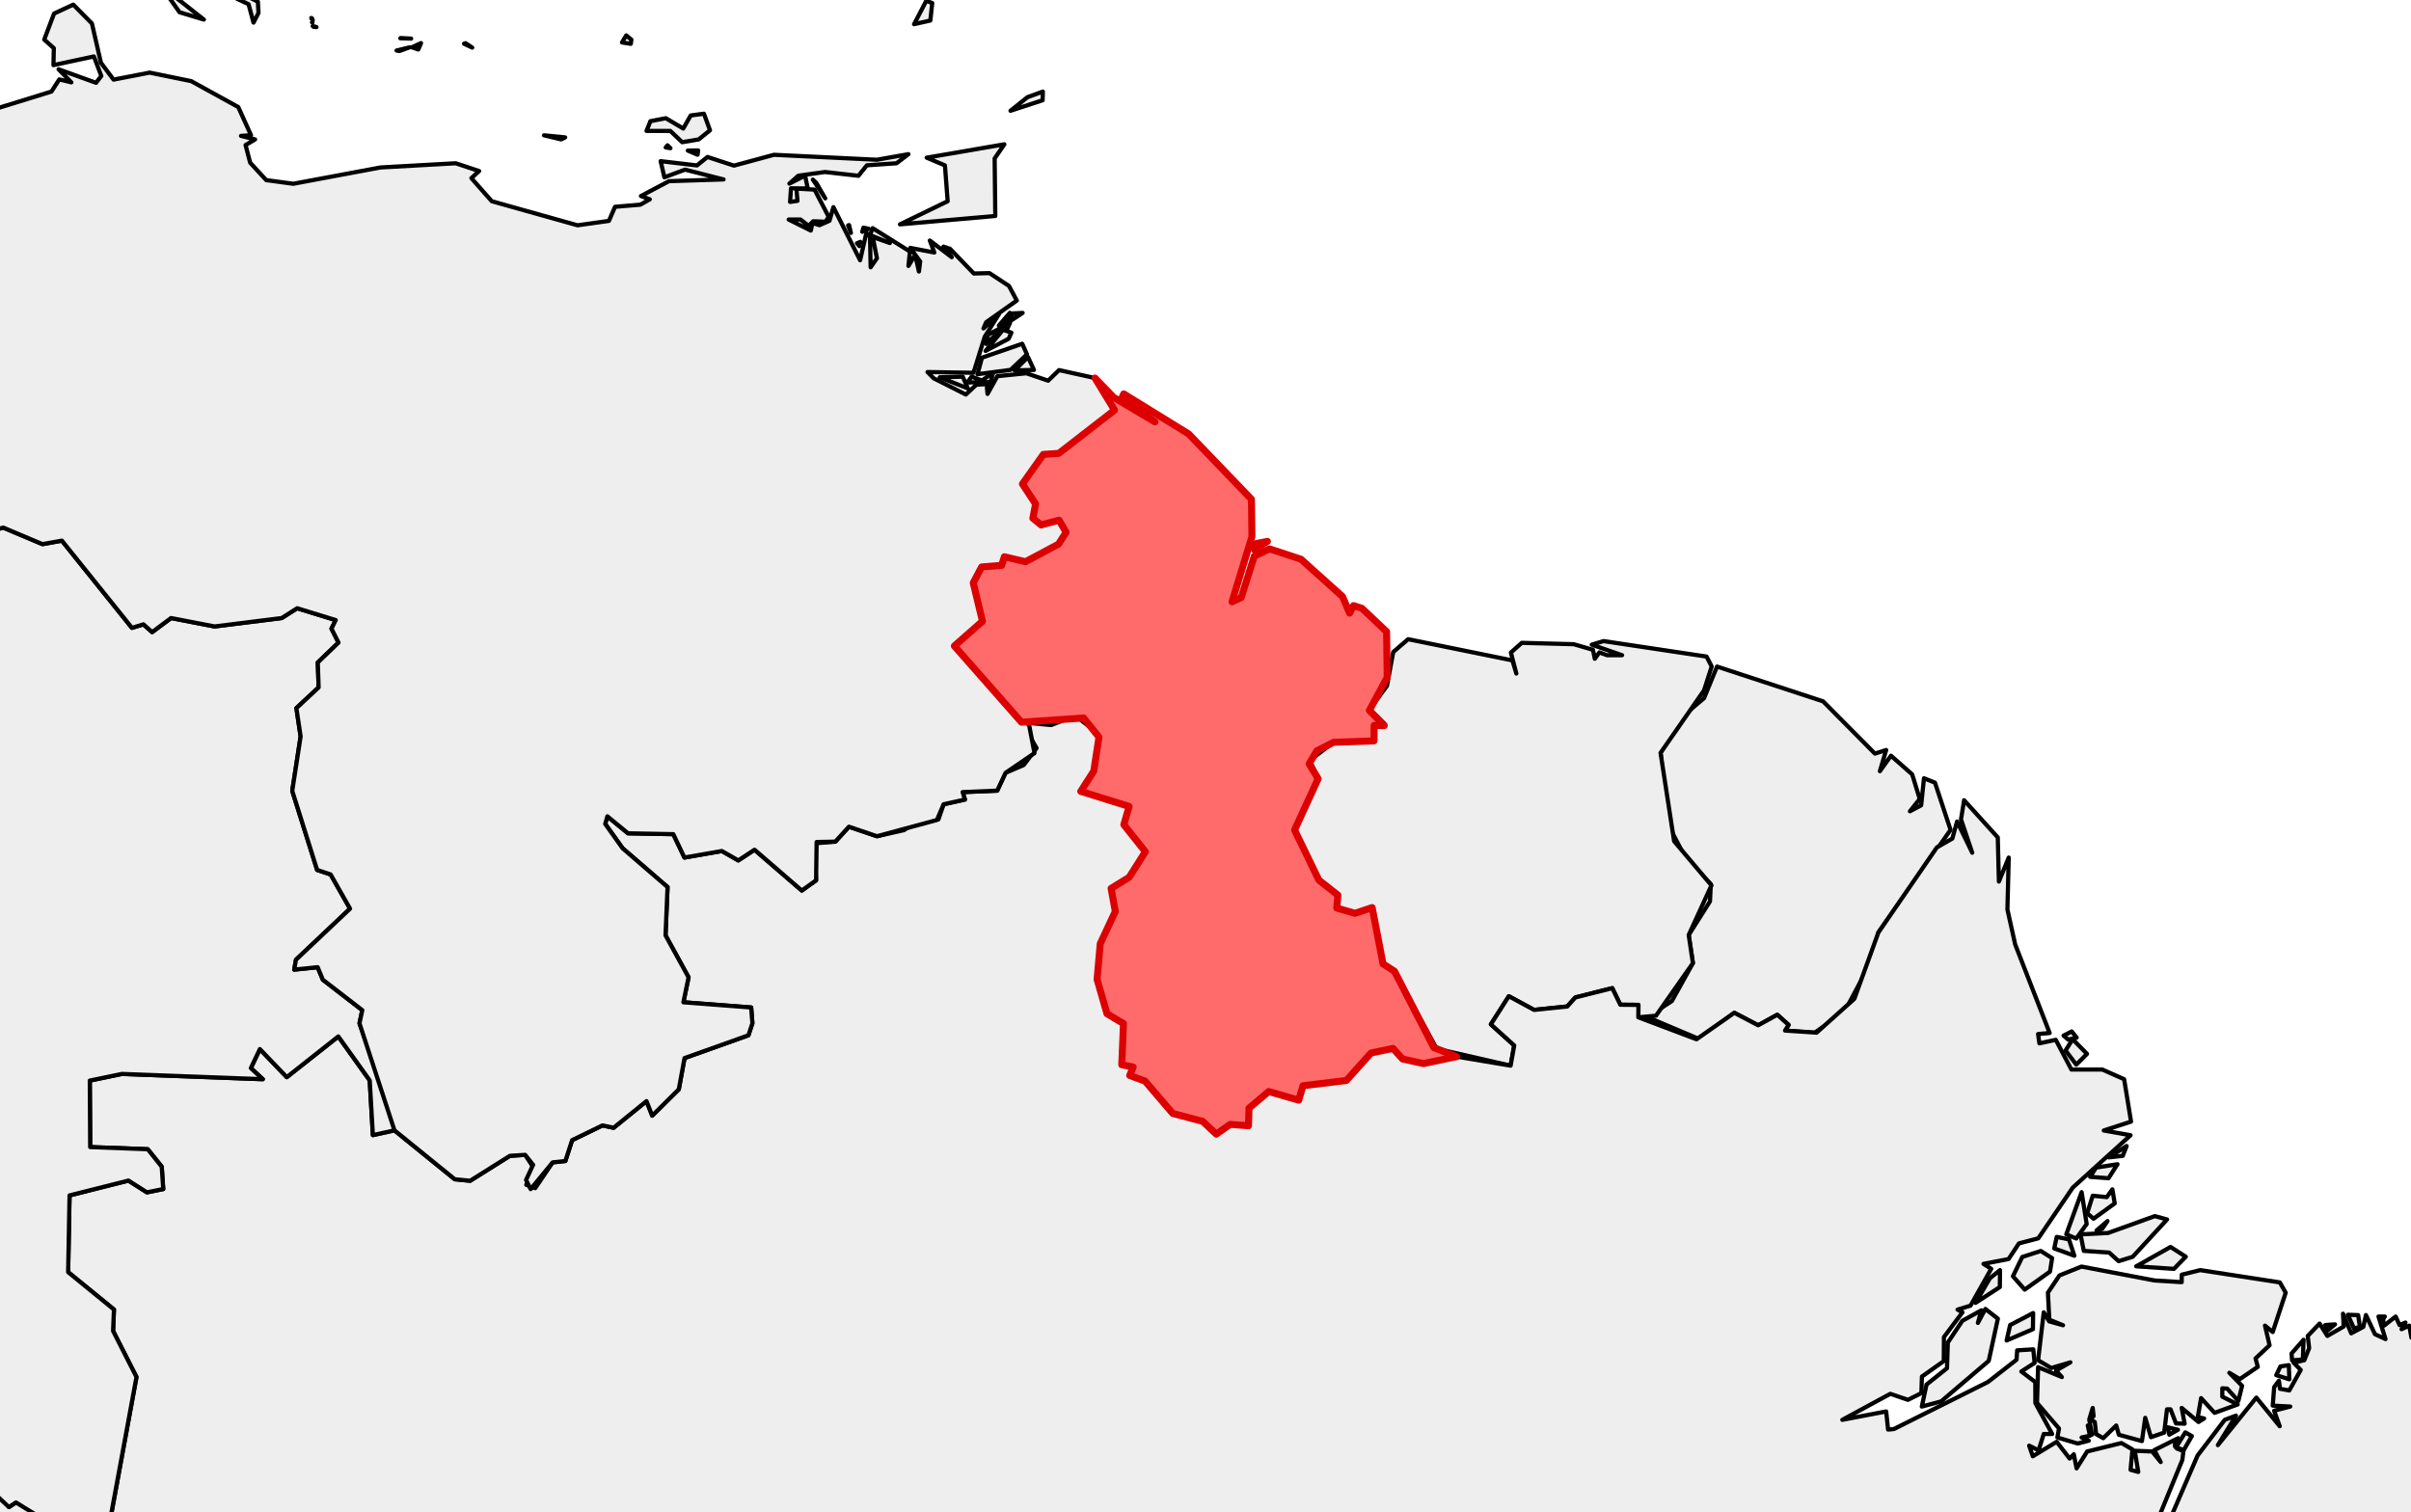 <?xml version="1.0" encoding="utf-8" standalone="no"?>
<!DOCTYPE svg PUBLIC "-//W3C//DTD SVG 1.1//EN"
  "http://www.w3.org/Graphics/SVG/1.1/DTD/svg11.dtd">
<svg xmlns:xlink="http://www.w3.org/1999/xlink" width="172.176pt" height="108pt" viewBox="0 0 172.176 108" xmlns="http://www.w3.org/2000/svg" version="1.1">
 <defs>
  <style type="text/css">*{stroke-linejoin: round; stroke-linecap: butt}</style>
 </defs>
 <g id="figure_1">
  <g id="patch_1">
   <path d="M 0 108 
L 172.176 108 
L 172.176 0 
L 0 0 
z
" style="fill: #ffffff"/>
  </g>
  <g id="axes_1">
   <g id="PatchCollection_1">
    <path d="M -77.383 123.954 
L -77.32 122.477 
L -76.846 120.834 
L -73.515 117.077 
L -71.535 115.362 
L -69.663 114.704 
L -68.827 118.18 
L -69.997 119.098 
L -71.212 119.094 
L -71.048 120.547 
L -70.141 120.439 
L -71.15 122.164 
L -70.415 122.474 
L -68.645 121.059 
L -66.401 122.493 
L -65.125 122.199 
L -64.024 122.879 
L -63.611 124.92 
L -62.536 126.026 
L -60.789 126.393 
L -59.594 125.165 
L -59.583 124.07 
L -57.934 123.021 
L -58.005 121.38 
L -56.087 117.455 
L -55.584 114.514 
L -54.676 115.374 
L -54.219 115.156 
L -54.458 114.324 
L -52.06 111.589 
L -42.991 108.274 
L -39.093 105.28 
L -35.311 100.947 
L -34.14 96.453 
L -32.79 96.74 
L -33.297 95.157 
L -33.032 93.667 
L -35.783 90.502 
L -33.64 90.778 
L -32.638 89.899 
L -30.644 91.22 
L -29.849 90.935 
L -29.602 91.976 
L -28.519 92.175 
L -26.881 93.661 
L -25.778 96.808 
L -24.392 96.944 
L -22.788 98.553 
L -21.178 98.88 
L -20.161 100.512 
L -20.408 101.946 
L -19.091 102.802 
L -17.941 102.788 
L -17.343 104.873 
L -17.976 105.9 
L -16.061 107.451 
L -14.589 107.028 
L -14.434 107.428 
L -13.937 106.783 
L -11.993 107.637 
L -10.521 107.341 
L -8.859 106.71 
L -7.381 105.305 
L -5.865 105.969 
L -5.571 106.643 
L -5.267 106.204 
L -5.007 107.09 
L -1.883 105.782 
L 0.206 106.74 
L 0.636 107.637 
L 1.14 107.306 
L 2.753 107.902 
L 2.702 108.42 
L 3.363 108.337 
L 4.264 109.238 
L 4.59 108.915 
L 4.994 109.568 
L 0.005 117.389 
L 1.78 118.095 
L 3.092 117.735 
L 5.416 120.31 
L 5.44 121.29 
L 4.349 120.893 
L 3.862 121.497 
L 2.95 120.034 
L 1.091 120.41 
L 0.642 119.832 
L -0.711 120.3 
L -1.707 121.808 
L -3.868 121.736 
L -4.587 122.349 
L -8.557 122.783 
L -12.052 124.801 
L -13.94 126.754 
L -15.934 127.278 
L -16.364 131.084 
L -18.246 134.203 
L -17.611 137.123 
L -22.075 140.135 
L -22.461 141.714 
L -21.737 143.191 
L -23.706 143.571 
L -23.424 144.247 
L -23.966 144.941 
L -21.73 146.733 
L -22.261 147.848 
L -21.408 148.385 
L -20.48 150.915 
L -19.134 151.799 
L -19.091 152.667 
L -16.358 155.502 
L -16.328 156.594 
L -18.101 158.605 
L -15.17 158.619 
L -11.516 159.51 
L -10.423 162.035 
L -10.662 162.975 
L -4.123 162.886 
L 1.531 158.766 
L 0.805 159.754 
L 1.408 160.797 
L 0.703 161.849 
L 0.682 170.338 
L 1.464 169.806 
L 3.25 170.733 
L 5.683 169.668 
L 8.445 169.91 
L 14.965 181.264 
L 14.169 182.127 
L 14.368 182.788 
L 12.8 183.941 
L 12.874 188.582 
L 11.92 189.791 
L 13.65 193.634 
L 12.587 194.035 
L 12.732 195.01 
L 10.948 196.44 
L 10.708 197.732 
L 9.957 198.104 
L 9.856 199.425 
L 11.58 201.267 
L 9.523 204.146 
L 11.312 208.312 
L 12.792 208.421 
L 13.876 209.293 
L 12.458 210.21 
L 12.39 211.793 
L 11.33 212.221 
L 9.541 214.844 
L 8.116 215.567 
L 7.797 216.32 
L 8.847 216.912 
L 8.938 217.919 
L 6.459 219.274 
L 6.946 221.398 
L 5.579 223.369 
L 2.482 224.007 
L -4.741 219.32 
L -4.857 217.14 
L -5.691 216.293 
L -10.096 214.349 
L -12.446 212.116 
L -14.936 211.493 
L -19.6 209.03 
L -21.646 208.675 
L -24.171 206.591 
L -31.485 202.933 
L -34.826 198.959 
L -37.921 196.99 
L -39.516 193.873 
L -40.547 193.46 
L -40.564 191.505 
L -41.303 191.56 
L -41.07 190.781 
L -40.281 191.141 
L -39.75 188.86 
L -40.041 187.528 
L -44.26 181.315 
L -44.2 180.375 
L -47.003 178.11 
L -47.265 174.994 
L -50.45 172.4 
L -50.066 171.468 
L -50.62 169.728 
L -54.355 163.746 
L -54.699 161.424 
L -55.724 160.117 
L -56.051 158.262 
L -56.868 157.584 
L -56.655 156.998 
L -57.061 157.398 
L -57.485 156.902 
L -57.107 156.548 
L -58.602 153.962 
L -58.566 152.74 
L -59.887 151.475 
L -60.219 149.877 
L -63.723 146.204 
L -64.795 142.911 
L -67.654 139.062 
L -75.874 133.888 
L -76.016 132.778 
L -75.468 132.073 
L -74.481 132.542 
L -73.87 131.075 
L -74.422 129.707 
L -76.368 127.834 
L -76.107 126.842 
L -75.382 126.472 
z
" clip-path="url(#p1e0e5e0998)" style="fill: #eeeeee; stroke: #000000; stroke-width: 0.3"/>
    <path d="M -74.01 136.807 
L -73.773 136.43 
L -73.749 137.116 
L -73.926 137.12 
z
" clip-path="url(#p1e0e5e0998)" style="fill: #eeeeee; stroke: #000000; stroke-width: 0.3"/>
    <path d="M -40.036 194.245 
L -39.71 194.346 
L -39.738 194.396 
z
" clip-path="url(#p1e0e5e0998)" style="fill: #eeeeee; stroke: #000000; stroke-width: 0.3"/>
    <path d="M -41.86 191.163 
L -41.762 190.936 
L -41.649 191.163 
z
" clip-path="url(#p1e0e5e0998)" style="fill: #eeeeee; stroke: #000000; stroke-width: 0.3"/>
    <path d="M -47.453 178.268 
L -47.141 178.317 
L -47.051 178.433 
z
" clip-path="url(#p1e0e5e0998)" style="fill: #eeeeee; stroke: #000000; stroke-width: 0.3"/>
    <path d="M 481.446 -264.436 
L 481.474 -265.716 
L 482.941 -266.518 
L 487.244 -267.273 
L 488.137 -266.518 
L 488.44 -267.276 
L 490.085 -266.907 
L 490.592 -268.073 
L 492.676 -268.295 
L 492.743 -267.723 
L 493.685 -268.288 
L 493.437 -267.472 
L 494.293 -267.923 
L 496.671 -265.634 
L 499.344 -267.022 
L 499.24 -266.518 
L 500.092 -266.168 
L 501.269 -266.667 
L 501.795 -265.668 
L 501.442 -266.617 
L 502.048 -267.022 
L 502.792 -267.122 
L 503.14 -266.417 
L 506.347 -266.617 
L 504.909 -267.378 
L 504.549 -268.127 
L 505.242 -269.477 
L 504.617 -269.443 
L 504.494 -270.812 
L 504.947 -270.882 
L 502.991 -272.041 
L 502.493 -273.119 
L 502.822 -273.77 
L 502.124 -274.534 
L 504.522 -273.992 
L 507.03 -274.325 
L 507.287 -273.802 
L 506.714 -273.318 
L 508.053 -271.761 
L 509.384 -272.104 
L 514.646 -271.282 
L 519.25 -272.542 
L 519.847 -272.846 
L 518.122 -272.63 
L 516.807 -273.149 
L 517.969 -274.573 
L 525.161 -276.401 
L 527.349 -278.128 
L 528.455 -277.966 
L 527.498 -278.591 
L 528.001 -279.27 
L 527.598 -279.52 
L 527.783 -282.919 
L 534.653 -284.521 
L 535.285 -283.595 
L 535.127 -282.748 
L 536.586 -281.854 
L 539.086 -282.262 
L 540.121 -280.415 
L 542.582 -280.046 
L 543.229 -278.74 
L 545.465 -279.075 
L 546.883 -278.449 
L 546.359 -277.494 
L 546.974 -276.996 
L 546.402 -276.372 
L 550.155 -276.442 
L 551.393 -277.737 
L 551.805 -277.579 
L 551.163 -276.25 
L 551.719 -275.921 
L 551.638 -275.048 
L 554.632 -274.294 
L 556.069 -272.885 
L 558.187 -273.255 
L 559.751 -272.463 
L 562.977 -272.64 
L 565.247 -270.394 
L 566.712 -270.744 
L 567.647 -270.019 
L 569.339 -270 
L 570.332 -270.468 
L 571.971 -269.507 
L 576.097 -268.927 
L 573.25 -266.411 
L 572.815 -264.406 
L 571.611 -262.856 
L 571.87 -261.696 
L 571.072 -259.762 
L 571.613 -258.863 
L 570.099 -257.735 
L 567.142 -258.163 
L 566.363 -257.175 
L 567.603 -256.994 
L 564.894 -254.737 
L 563.269 -254.172 
L 563.17 -252.829 
L 560.902 -251.53 
L 560.434 -250.328 
L 561.024 -249.969 
L 560.724 -249.11 
L 559.708 -248.72 
L 559.738 -248.212 
L 561.062 -248.356 
L 562.09 -249.015 
L 561.601 -249.567 
L 562.002 -250.003 
L 563.563 -250.542 
L 565.782 -250.29 
L 565.514 -249.787 
L 566.079 -249.23 
L 565.626 -248.366 
L 567.498 -246.709 
L 565.883 -245.985 
L 565.847 -245.191 
L 568.509 -242.941 
L 567.741 -241.496 
L 564.437 -240.689 
L 565.478 -239.256 
L 567.388 -238.628 
L 567.739 -237.623 
L 567.043 -237.61 
L 566.138 -236.518 
L 566.736 -235.802 
L 566.359 -235.332 
L 567.211 -234.377 
L 569.752 -233.524 
L 572.121 -233.896 
L 572.372 -233.1 
L 570.824 -231.621 
L 570.813 -230.882 
L 568.443 -230.078 
L 568.35 -229.34 
L 567.06 -229.238 
L 566.563 -228.414 
L 565.374 -228.269 
L 564.351 -227.251 
L 565.099 -227.281 
L 564.999 -226.758 
L 562.778 -225.947 
L 561.448 -226.078 
L 561.352 -225.545 
L 559.607 -226.263 
L 558.991 -225.61 
L 557.658 -226.599 
L 555.272 -226.863 
L 554.887 -227.885 
L 552.988 -227.739 
L 552.93 -228.28 
L 554.391 -228.8 
L 552.952 -229.373 
L 553.113 -228.426 
L 551.778 -228.369 
L 551.687 -227.785 
L 550.972 -228.375 
L 550.86 -229.123 
L 550.511 -229.523 
L 550.861 -228.377 
L 551.428 -227.819 
L 545.098 -229.237 
L 538.975 -226.06 
L 538.448 -222.564 
L 539.464 -221.117 
L 537.659 -221.401 
L 535.678 -220.44 
L 532.869 -221.096 
L 530.813 -220.511 
L 528.744 -221.573 
L 528.816 -222.424 
L 526.679 -222.318 
L 526.047 -223.148 
L 522.181 -224.048 
L 521.038 -224.098 
L 520.945 -222.97 
L 515.964 -222.975 
L 513.892 -224.128 
L 512.095 -223.616 
L 510.704 -224.89 
L 507.855 -225.323 
L 506.862 -226.081 
L 505.613 -225.612 
L 506.005 -227.064 
L 504.411 -227.091 
L 503.137 -228.024 
L 504.125 -228.209 
L 505.469 -229.53 
L 507.072 -236.679 
L 507.588 -237.481 
L 508.623 -237.51 
L 507.692 -238.307 
L 507.049 -237.202 
L 508.327 -244.099 
L 510.656 -242.32 
L 511.022 -240.916 
L 512.346 -239.162 
L 511.897 -240.112 
L 512.644 -239.916 
L 511.46 -240.657 
L 510.442 -243.426 
L 507.145 -245.131 
L 507.754 -245.84 
L 509.043 -245.186 
L 507.842 -246.29 
L 508.594 -247.54 
L 507.411 -248.535 
L 508.141 -249.473 
L 507.197 -249.338 
L 503.144 -250.878 
L 502.309 -252.323 
L 500.784 -253.262 
L 501.719 -254.84 
L 499.891 -255.625 
L 500.446 -255.81 
L 500.479 -256.567 
L 503.643 -256.125 
L 501.577 -256.923 
L 499.619 -256.386 
L 497.696 -256.779 
L 498.468 -256.83 
L 497.59 -257.388 
L 498.791 -257.684 
L 498.04 -258.179 
L 498.995 -258.288 
L 497.039 -258.389 
L 497.277 -258.457 
L 497.441 -258.638 
L 495.687 -258.237 
L 495.015 -258.671 
L 496.24 -258.619 
L 496.625 -259.008 
L 496.659 -259.144 
L 496.495 -259.289 
L 494.941 -258.943 
L 494.538 -259.443 
L 494.791 -258.688 
L 493.453 -258.967 
L 493.392 -258.084 
L 492.889 -259.266 
L 493.491 -259.944 
L 492.943 -260.048 
L 492.717 -259.389 
L 491.738 -259.689 
L 492.29 -259.643 
L 491.738 -259.789 
L 492.29 -260.348 
L 491.094 -259.742 
L 486.09 -261.348 
L 485.703 -260.539 
L 484.341 -260.493 
L 483.882 -261.727 
L 481.74 -262.203 
L 484.972 -262.751 
L 484.286 -263.608 
L 482.986 -263.204 
L 482.483 -264.008 
L 483.064 -264.446 
L 483.292 -264.073 
L 485.089 -264.018 
L 485.686 -264.158 
L 483.743 -264.362 
L 484.939 -265.067 
z
M 530.461 -221.262 
L 530.841 -221.208 
L 530.528 -221.486 
z
" clip-path="url(#p1e0e5e0998)" style="fill: #eeeeee; stroke: #000000; stroke-width: 0.3"/>
    <path d="M 117.646 72.646 
L 119.395 71.493 
L 120.894 68.788 
L 120.595 66.778 
L 122.114 64.376 
L 122.174 63.144 
L 120.377 61.292 
L 119.169 58.984 
L 118.584 53.773 
L 119.864 51.408 
L 121.69 49.864 
L 122.618 47.607 
L 130.19 50.09 
L 133.894 53.824 
L 134.696 53.566 
L 134.248 55.079 
L 135.04 53.974 
L 136.554 55.306 
L 137.093 57.061 
L 136.395 57.943 
L 137.196 57.516 
L 137.396 55.584 
L 138.182 55.899 
L 139.295 59.271 
L 134.14 66.601 
L 133.746 68.463 
L 131.693 72.304 
L 129.574 73.767 
L 127.475 73.603 
L 127.726 73.198 
L 126.923 72.475 
L 125.554 73.227 
L 123.853 72.336 
L 121.322 74.199 
z
" clip-path="url(#p1e0e5e0998)" style="fill: #eeeeee; stroke: #000000; stroke-width: 0.3"/>
    <path d="M 578.642 -220.719 
L 579.448 -221.105 
L 579.81 -222.199 
L 582.793 -223.318 
L 584.065 -222.899 
L 584.463 -225.309 
L 585.32 -225.209 
L 585.165 -222.649 
L 585.787 -222.085 
L 586.017 -219.03 
L 584.876 -217.612 
L 584.864 -215.806 
L 584.065 -215.22 
L 584.492 -214.889 
L 583.471 -213.915 
L 583.562 -213.36 
L 580.413 -214.743 
L 581.369 -215.72 
L 579.416 -216.125 
L 580.513 -217.275 
L 579.118 -217.23 
L 578.914 -217.73 
L 580.072 -218.371 
L 578.764 -219.484 
L 579.654 -219.956 
z
" clip-path="url(#p1e0e5e0998)" style="fill: #eeeeee; stroke: #000000; stroke-width: 0.3"/>
    <path d="M 69.446 -19.062 
L 71.929 -18.555 
L 71.504 -17.743 
L 72.432 -16.246 
L 71.992 -15.851 
L 72.007 -16.348 
L 70.54 -16.28 
L 70.275 -16.646 
L 71.077 -17 
L 69.883 -17.747 
z
" clip-path="url(#p1e0e5e0998)" style="fill: #eeeeee; stroke: #000000; stroke-width: 0.3"/>
    <path d="M 919.303 243.725 
L 919.756 242.861 
L 921.879 242.59 
L 923.894 244.657 
L 923.584 246.016 
L 921.855 246.202 
L 920.209 245.495 
z
" clip-path="url(#p1e0e5e0998)" style="fill: #eeeeee; stroke: #000000; stroke-width: 0.3"/>
    <path d="M 844.984 182.7 
L 845.337 182.325 
L 846.139 182.879 
L 846.034 184.68 
L 845.383 184.779 
L 845.13 184.165 
L 845.67 184.205 
z
" clip-path="url(#p1e0e5e0998)" style="fill: #eeeeee; stroke: #000000; stroke-width: 0.3"/>
    <path d="M 67.076 -29.602 
L 67.672 -31.27 
L 68.379 -30.066 
L 69.854 -29.364 
L 67.675 -28.993 
z
" clip-path="url(#p1e0e5e0998)" style="fill: #eeeeee; stroke: #000000; stroke-width: 0.3"/>
    <path d="M 65.228 -29.798 
L 65.663 -30.187 
L 67.022 -29.603 
L 66.917 -27.757 
L 65.976 -27.139 
z
" clip-path="url(#p1e0e5e0998)" style="fill: #eeeeee; stroke: #000000; stroke-width: 0.3"/>
    <path d="M 504.893 -249.1 
L 506.701 -248.772 
L 506.896 -248.4 
L 505.269 -248.777 
z
" clip-path="url(#p1e0e5e0998)" style="fill: #eeeeee; stroke: #000000; stroke-width: 0.3"/>
    <path d="M 68.625 -27.013 
L 69.09 -27.579 
L 69.632 -27.014 
L 69.042 -26.587 
z
" clip-path="url(#p1e0e5e0998)" style="fill: #eeeeee; stroke: #000000; stroke-width: 0.3"/>
    <path d="M 846.686 183.479 
L 846.736 183.029 
L 846.736 183.479 
z
" clip-path="url(#p1e0e5e0998)" style="fill: #eeeeee; stroke: #000000; stroke-width: 0.3"/>
    <path d="M 585.265 -222.699 
L 585.452 -222.499 
L 585.413 -222.491 
z
" clip-path="url(#p1e0e5e0998)" style="fill: #eeeeee; stroke: #000000; stroke-width: 0.3"/>
    <path d="M 561.251 -225.279 
L 561.316 -225.347 
L 561.879 -225.301 
z
" clip-path="url(#p1e0e5e0998)" style="fill: #eeeeee; stroke: #000000; stroke-width: 0.3"/>
    <path d="M 505.994 -247.645 
L 507.142 -247.269 
L 507.423 -245.895 
z
" clip-path="url(#p1e0e5e0998)" style="fill: #eeeeee; stroke: #000000; stroke-width: 0.3"/>
    <path d="M 499.493 -254.824 
L 500.191 -254.759 
L 500.611 -253.921 
z
" clip-path="url(#p1e0e5e0998)" style="fill: #eeeeee; stroke: #000000; stroke-width: 0.3"/>
    <path d="M 498.856 -252.549 
L 499.475 -252.531 
L 499.688 -252.364 
z
" clip-path="url(#p1e0e5e0998)" style="fill: #eeeeee; stroke: #000000; stroke-width: 0.3"/>
    <path d="M 492.44 -257.388 
L 493.864 -256.793 
L 492.722 -256.867 
z
" clip-path="url(#p1e0e5e0998)" style="fill: #eeeeee; stroke: #000000; stroke-width: 0.3"/>
    <path d="M 478.787 -265.263 
L 479.086 -265.427 
L 479.114 -265.181 
z
" clip-path="url(#p1e0e5e0998)" style="fill: #eeeeee; stroke: #000000; stroke-width: 0.3"/>
    <path d="M 70.379 -29.748 
L 70.762 -30.034 
L 70.547 -29.725 
z
" clip-path="url(#p1e0e5e0998)" style="fill: #eeeeee; stroke: #000000; stroke-width: 0.3"/>
    <path d="M 66.7 -26.507 
L 66.815 -26.638 
L 66.799 -26.499 
z
" clip-path="url(#p1e0e5e0998)" style="fill: #eeeeee; stroke: #000000; stroke-width: 0.3"/>
    <path d="M 66.389 -26.436 
L 66.552 -26.486 
L 66.468 -26.391 
z
" clip-path="url(#p1e0e5e0998)" style="fill: #eeeeee; stroke: #000000; stroke-width: 0.3"/>
    <path d="M 92.462 59.128 
L 94.13 55.619 
L 93.538 54.309 
L 95.228 53.016 
L 98.194 52.871 
L 98.132 51.809 
L 98.892 51.72 
L 97.816 50.66 
L 99.047 48.981 
L 99.495 46.569 
L 100.559 45.652 
L 108.007 47.168 
L 108.286 48.105 
L 107.896 46.605 
L 108.675 45.913 
L 112.386 46.01 
L 113.759 46.41 
L 113.89 47.05 
L 114.214 46.595 
L 114.764 46.795 
L 115.838 46.795 
L 113.671 46.044 
L 114.511 45.787 
L 121.868 46.892 
L 122.236 47.6 
L 121.69 49.305 
L 118.584 53.773 
L 119.554 60.081 
L 122.218 63.236 
L 120.595 66.778 
L 120.894 68.788 
L 118.257 72.545 
L 116.997 72.657 
L 117.004 71.771 
L 115.712 71.76 
L 115.137 70.576 
L 112.499 71.24 
L 111.922 71.885 
L 109.552 72.129 
L 107.751 71.152 
L 106.468 73.16 
L 108.136 74.667 
L 107.877 76.111 
L 102.593 74.901 
L 99.585 69.368 
L 98.765 68.838 
L 97.99 64.819 
L 96.765 65.229 
L 95.498 64.884 
L 95.541 63.927 
L 94.185 62.859 
L 92.708 60.477 
z
" clip-path="url(#p1e0e5e0998)" style="fill: #eeeeee; stroke: #000000; stroke-width: 0.3"/>
    <path d="M 68.153 46.136 
L 70.161 44.37 
L 69.501 41.625 
L 70.1 40.494 
L 71.531 40.377 
L 71.722 39.765 
L 73.235 40.118 
L 75.592 38.862 
L 76.131 38.016 
L 75.631 37.15 
L 74.347 37.493 
L 73.76 37.012 
L 73.954 35.994 
L 73.014 34.563 
L 74.509 32.454 
L 75.611 32.379 
L 79.592 29.292 
L 78.193 27 
L 79.53 28.382 
L 82.479 30.133 
L 80.088 28.484 
L 80.248 28.131 
L 84.88 30.988 
L 89.369 35.657 
L 89.403 38.333 
L 87.983 42.981 
L 88.635 42.681 
L 89.574 39.717 
L 90.665 39.202 
L 92.902 39.937 
L 95.873 42.607 
L 96.381 43.791 
L 96.66 43.254 
L 97.258 43.446 
L 99.02 45.114 
L 99.062 48.382 
L 97.791 50.741 
L 98.856 51.822 
L 98.132 51.809 
L 98.121 52.913 
L 95.228 53.016 
L 94.035 53.627 
L 93.488 54.555 
L 94.13 55.619 
L 92.449 59.28 
L 94.185 62.859 
L 95.541 63.927 
L 95.462 64.854 
L 96.765 65.229 
L 97.99 64.819 
L 98.765 68.838 
L 99.585 69.368 
L 102.393 74.819 
L 104.023 75.464 
L 101.654 75.962 
L 100.16 75.633 
L 99.479 74.879 
L 97.91 75.204 
L 96.146 77.168 
L 93.052 77.544 
L 92.744 78.575 
L 90.604 77.957 
L 89.194 79.146 
L 89.156 80.403 
L 87.851 80.302 
L 86.856 81 
L 85.889 80.089 
L 83.748 79.523 
L 81.771 77.211 
L 80.676 76.813 
L 80.926 76.208 
L 80.107 76.046 
L 80.231 73.104 
L 79.053 72.402 
L 78.346 69.952 
L 78.571 67.399 
L 79.647 65.099 
L 79.347 63.45 
L 80.636 62.656 
L 81.794 60.83 
L 80.255 58.901 
L 80.633 57.595 
L 77.179 56.521 
L 78.109 55.073 
L 78.481 52.641 
L 77.385 51.279 
L 72.947 51.581 
z
" clip-path="url(#p1e0e5e0998)" style="fill: #eeeeee; stroke: #000000; stroke-width: 0.3"/>
    <path d="M 89.582 39.266 
L 89.68 38.829 
L 90.508 38.666 
z
" clip-path="url(#p1e0e5e0998)" style="fill: #eeeeee; stroke: #000000; stroke-width: 0.3"/>
    <path d="M -23.966 144.941 
L -23.424 144.247 
L -23.706 143.571 
L -21.737 143.191 
L -22.461 141.714 
L -22.075 140.135 
L -17.611 137.123 
L -18.246 134.203 
L -16.364 131.084 
L -15.934 127.278 
L -13.94 126.754 
L -12.052 124.801 
L -8.557 122.783 
L -4.587 122.349 
L -3.868 121.736 
L -1.707 121.808 
L -0.711 120.3 
L 0.642 119.832 
L 1.091 120.41 
L 2.95 120.034 
L 3.862 121.497 
L 4.349 120.893 
L 5.092 121.482 
L 5.568 121.116 
L 9.746 98.349 
L 8.075 95.058 
L 8.138 93.528 
L 4.866 90.859 
L 4.967 85.378 
L 9.172 84.318 
L 10.493 85.158 
L 11.658 84.924 
L 11.549 83.329 
L 10.553 82.08 
L 6.441 81.926 
L 6.412 77.178 
L 8.706 76.701 
L 18.768 77.078 
L 17.914 76.286 
L 18.557 74.927 
L 20.479 76.931 
L 24.159 74.025 
L 26.403 77.162 
L 26.629 81.072 
L 28.17 80.731 
L 32.476 84.223 
L 33.575 84.331 
L 36.414 82.55 
L 37.504 82.481 
L 38.081 83.366 
L 37.583 84.621 
L 38.221 84.861 
L 39.466 83.018 
L 40.373 82.919 
L 40.856 81.432 
L 43.027 80.377 
L 43.819 80.548 
L 46.168 78.644 
L 46.577 79.681 
L 48.474 77.801 
L 48.885 75.569 
L 53.446 73.942 
L 53.731 73.082 
L 53.642 71.956 
L 48.803 71.584 
L 49.171 69.8 
L 47.526 66.803 
L 47.671 63.355 
L 44.461 60.585 
L 43.219 58.844 
L 43.375 58.303 
L 44.849 59.516 
L 48.082 59.577 
L 48.878 61.247 
L 51.55 60.78 
L 52.724 61.452 
L 53.884 60.689 
L 57.258 63.604 
L 58.279 62.874 
L 58.157 60.235 
L 59.655 60.11 
L 60.625 59.045 
L 62.629 59.725 
L 64.566 59.287 
L 65.528 58.582 
L 67.018 58.519 
L 67.385 57.443 
L 68.909 57.105 
L 68.745 56.572 
L 71.214 56.468 
L 71.808 55.197 
L 73.105 54.642 
L 74.026 53.43 
L 72.947 51.581 
L 75.069 51.786 
L 76.789 51.104 
L 78.47 52.432 
L 78.109 55.073 
L 77.179 56.521 
L 80.633 57.595 
L 80.255 58.901 
L 81.794 60.83 
L 80.636 62.656 
L 79.347 63.45 
L 79.647 65.099 
L 78.392 68.757 
L 78.978 72.262 
L 80.231 73.104 
L 80.107 76.046 
L 80.926 76.208 
L 80.676 76.813 
L 81.771 77.211 
L 83.748 79.523 
L 85.889 80.089 
L 86.856 81 
L 87.851 80.302 
L 89.156 80.403 
L 89.194 79.146 
L 90.604 77.957 
L 92.744 78.575 
L 93.052 77.544 
L 96.146 77.168 
L 97.91 75.204 
L 99.479 74.879 
L 100.16 75.633 
L 101.654 75.962 
L 104.023 75.464 
L 107.877 76.111 
L 108.136 74.667 
L 106.468 73.16 
L 107.751 71.152 
L 109.552 72.129 
L 111.922 71.885 
L 112.499 71.24 
L 115.137 70.576 
L 115.712 71.76 
L 117.004 71.771 
L 116.997 72.657 
L 121.152 74.226 
L 123.853 72.336 
L 125.554 73.227 
L 126.923 72.475 
L 127.726 73.198 
L 127.475 73.603 
L 129.729 73.753 
L 132.424 71.339 
L 134.14 66.601 
L 138.315 60.526 
L 139.421 59.89 
L 139.759 58.674 
L 140.843 60.903 
L 140.041 58.519 
L 140.262 57.155 
L 142.667 59.809 
L 142.746 62.962 
L 143.448 61.249 
L 143.355 64.955 
L 143.909 67.451 
L 146.372 73.779 
L 145.546 73.851 
L 145.639 74.517 
L 146.808 74.265 
L 147.925 76.388 
L 150.129 76.387 
L 151.69 77.078 
L 152.184 80.107 
L 150.237 80.741 
L 152.15 81.08 
L 148.021 84.822 
L 145.559 88.444 
L 144.179 88.804 
L 143.437 89.924 
L 141.645 90.268 
L 142.198 90.619 
L 140.721 93.251 
L 139.797 93.533 
L 140.146 93.728 
L 138.822 95.496 
L 138.81 97.212 
L 137.249 98.317 
L 137.211 99.498 
L 136.253 99.978 
L 134.995 99.548 
L 131.565 101.406 
L 134.696 100.807 
L 134.834 102.103 
L 135.244 102.066 
L 141.963 98.706 
L 144.007 97.112 
L 144.051 96.443 
L 145.202 96.372 
L 145.297 97.343 
L 144.35 97.952 
L 145.346 98.708 
L 145.351 100.207 
L 146.552 102.416 
L 145.949 102.416 
L 145.582 103.584 
L 144.909 103.251 
L 145.168 104.008 
L 146.874 102.975 
L 147.797 104.172 
L 148.096 103.867 
L 148.295 104.872 
L 149.049 103.667 
L 151.498 103.062 
L 152.284 103.521 
L 152.15 104.976 
L 152.698 105.127 
L 152.449 103.616 
L 153.694 103.666 
L 154.302 104.421 
L 153.849 103.567 
L 155.548 102.717 
L 155.335 103.051 
L 155.313 103.282 
L 155.455 103.456 
L 155.925 103.64 
L 155.847 104.272 
L 153.784 109.299 
L 154.779 108.938 
L 156.935 103.956 
L 158.879 101.404 
L 159.676 101.106 
L 158.385 103.212 
L 161.132 99.819 
L 162.8 101.862 
L 162.402 100.757 
L 163.552 100.457 
L 162.302 100.39 
L 162.403 99.071 
L 162.745 98.613 
L 162.822 99.189 
L 163.485 99.308 
L 164.3 97.842 
L 163.797 97.33 
L 164.558 97.147 
L 164.903 96.288 
L 164.802 95.413 
L 165.65 94.533 
L 166.203 95.413 
L 167.368 94.742 
L 167.32 93.826 
L 167.907 95.227 
L 168.769 94.769 
L 168.959 93.921 
L 169.6 95.288 
L 170.356 95.638 
L 169.854 94.029 
L 170.307 94.029 
L 170.202 94.183 
L 170.198 94.53 
L 170.252 94.678 
L 171.079 94.029 
L 171.358 94.638 
L 171.779 94.458 
L 171.503 94.933 
L 172.051 94.678 
L 172.205 95.538 
L 172.659 94.562 
L 172.807 96.037 
L 173.45 94.783 
L 173.792 95.799 
L 173.495 96.022 
L 173.609 96.288 
L 174.544 94.899 
L 174.81 96.288 
L 175.009 95.688 
L 175.308 96.115 
L 175.054 96.593 
L 175.43 96.138 
L 175.497 95.735 
L 175.906 96.009 
L 175.736 95.559 
L 176.155 96.037 
L 176.006 96.538 
L 175.652 96.443 
L 175.141 96.896 
L 175.054 97.147 
L 177.402 96.048 
L 177.057 97.343 
L 177.86 97.072 
L 178.153 97.797 
L 178.357 97.243 
L 178.71 97.697 
L 178.487 96.91 
L 179.061 96.334 
L 178.61 98.353 
L 179.507 97.842 
L 179.457 98.303 
L 179.781 97.548 
L 180.155 98.552 
L 180.673 97.414 
L 180.902 98.852 
L 181.49 97.476 
L 181.256 98.897 
L 181.704 98.497 
L 181.687 99.058 
L 181.903 99.402 
L 182.555 97.999 
L 182.891 99.694 
L 183.852 98.99 
L 183.956 100.056 
L 184.788 99.118 
L 183.861 100.607 
L 184.459 101.011 
L 185.441 99.303 
L 185.659 100.056 
L 184.895 101.114 
L 185.46 102.466 
L 186.631 100.547 
L 187.362 100.152 
L 188.06 101.011 
L 187.673 101.25 
L 187.661 101.412 
L 188.06 101.362 
L 188.785 100.097 
L 188.305 101.812 
L 189.061 101.662 
L 189.011 101.157 
L 189.477 102.316 
L 189.121 102.572 
L 189.954 102.266 
L 189.206 102.967 
L 190.755 102.466 
L 190.306 103.162 
L 191.251 103.118 
L 190.809 103.616 
L 191.557 104.244 
L 190.615 104.621 
L 191.512 104.671 
L 190.058 106.281 
L 189.636 106.182 
L 189.106 106.381 
L 190.262 106.32 
L 189.858 107.281 
L 190.274 106.948 
L 190.278 107.416 
L 190.356 107.481 
L 190.51 106.326 
L 191.751 105.395 
L 192.466 106.781 
L 192.234 107.281 
L 191.393 107.025 
L 191.096 107.2 
L 191.313 107.999 
L 190.332 108.681 
L 191.176 108.278 
L 190.112 111.05 
L 190.579 112.034 
L 189.416 113.103 
L 189.31 113.86 
L 191.96 111.296 
L 192.434 108.361 
L 193.011 108.586 
L 192.984 107.859 
L 194.869 107.377 
L 194.119 109.245 
L 193.559 109.236 
L 192.577 110.27 
L 193.759 109.895 
L 193.659 110.7 
L 194.346 109.826 
L 194.623 110.16 
L 195.68 108.341 
L 196.01 108.986 
L 197.134 107.831 
L 197.156 108.44 
L 197.714 107.831 
L 197.559 108.086 
L 198.461 108.182 
L 198.497 107.529 
L 199.113 108.386 
L 199.412 107.681 
L 198.864 107.231 
L 199.307 106.81 
L 204.608 108.464 
L 206.411 109.845 
L 207.788 109.895 
L 207.969 110.446 
L 210.126 110.471 
L 209.641 109.662 
L 210.895 109.679 
L 212.007 110.751 
L 214.511 111.077 
L 215.23 111.772 
L 214.714 110.95 
L 215.14 110.746 
L 216.413 111.05 
L 220.667 110.095 
L 224.418 110.55 
L 231.72 114.561 
L 234.096 116.615 
L 235.426 116.769 
L 238.694 120.724 
L 240.599 121.889 
L 241.777 123.439 
L 244.073 124.244 
L 244.873 125.657 
L 246.947 125.858 
L 249.533 127.245 
L 249.274 126.903 
L 253.527 126.658 
L 257.079 127.363 
L 259.177 130.578 
L 260.039 133.602 
L 260.128 134.996 
L 259.704 135.217 
L 260.526 135.367 
L 261.826 140.334 
L 261.428 141.916 
L 261.976 140.761 
L 262.312 142.25 
L 262.23 144.725 
L 261.324 145.031 
L 262.226 145.521 
L 262.044 145.947 
L 261.727 145.485 
L 261.482 146.335 
L 261.784 146.216 
L 261.593 146.546 
L 261.582 146.856 
L 262.18 147.79 
L 261.891 148.787 
L 261.324 148.54 
L 261.677 148.94 
L 261.253 150.827 
L 258.579 157.023 
L 255.724 160.539 
L 255.127 160.738 
L 254.967 159.892 
L 254.542 160.99 
L 254.197 160.186 
L 253.777 160.083 
L 254.429 161.143 
L 254.889 161.065 
L 250.529 166.612 
L 246.916 168.595 
L 245.199 171.181 
L 244.2 170.425 
L 245.12 171.632 
L 243.8 173.34 
L 243.271 173.187 
L 244.223 172.086 
L 244.023 171.686 
L 243.177 173.236 
L 242.778 172.886 
L 243.321 173.463 
L 242.619 174.041 
L 243.575 173.591 
L 241.431 177.948 
L 236.572 184.434 
L 235.022 185.03 
L 235.196 182.879 
L 234.34 182.729 
L 233.867 181.77 
L 233.023 183.701 
L 232.621 182.375 
L 232.169 182.979 
L 232.677 183.819 
L 233.623 183.98 
L 232.378 185.502 
L 233.02 185.962 
L 231.994 186.716 
L 231.943 187.637 
L 231.321 187.344 
L 230.768 189.299 
L 231.525 188.549 
L 231.758 191.031 
L 230.943 190.129 
L 230.526 190.306 
L 231.652 191.233 
L 231.068 191.459 
L 231.761 192.681 
L 231.093 192.793 
L 231.068 193.263 
L 231.321 193.518 
L 231.149 193.039 
L 231.924 192.718 
L 231.685 191.727 
L 232.123 191.484 
L 232.169 192.263 
L 231.122 197.178 
L 232.621 205.816 
L 230.089 215.396 
L 230.611 219.186 
L 229.604 220.558 
L 228.326 221.152 
L 226.799 223.537 
L 226.176 226.526 
L 226.493 231.613 
L 225.874 233.267 
L 224.118 234.457 
L 222.615 238.137 
L 221.618 237.887 
L 221.642 238.55 
L 222.419 238.537 
L 221.768 239.846 
L 220.055 242.057 
L 218.778 242.512 
L 216.597 247.051 
L 217.05 250.936 
L 212.151 252.896 
L 209.963 254.754 
L 209.768 255.959 
L 210.667 256.341 
L 209.793 256.885 
L 209.618 258.023 
L 202.189 257.969 
L 201.464 257.568 
L 202.235 256.22 
L 201.867 255.708 
L 200.447 256.304 
L 201.172 257.936 
L 198.329 258.651 
L 195.093 258.824 
L 198.012 258.214 
L 196.214 257.368 
L 193.76 258.516 
L 192.546 258.152 
L 192.741 257.583 
L 192.118 257.699 
L 190.007 258.946 
L 190.366 260.243 
L 191.058 259.823 
L 191.462 260.329 
L 188.411 260.712 
L 187.507 261.127 
L 187.308 261.932 
L 184.807 262.683 
L 184.708 264.242 
L 181.513 263.698 
L 179.457 264.342 
L 178.805 264.842 
L 179.706 264.492 
L 179.308 265.347 
L 178.424 265.637 
L 178.207 265.602 
L 178.506 265.347 
L 178.338 264.933 
L 177.71 264.555 
L 177.21 264.943 
L 177.779 265.661 
L 173.687 267.484 
L 173.113 268.58 
L 168.599 271.017 
L 167.2 272.031 
L 166.214 273.172 
L 165.55 273.076 
L 166.294 273.393 
L 166.751 273.226 
L 164.401 276.158 
L 164.305 275.291 
L 164.997 274.857 
L 163.498 275.431 
L 163.552 274.481 
L 163.245 275.039 
L 162.601 274.627 
L 162.8 275.181 
L 162.302 275.286 
L 162.905 275.81 
L 162.476 276.291 
L 160.504 275.386 
L 160.739 276.442 
L 163.29 276.989 
L 161.978 278.999 
L 161.704 278.645 
L 161.67 279.067 
L 160.311 279.16 
L 161.814 279.149 
L 161.602 281.478 
L 160.571 281.777 
L 160.114 280.633 
L 160.101 282.364 
L 161.49 283.33 
L 160.939 284.983 
L 161.708 285.819 
L 161.495 288.221 
L 162.451 288.584 
L 161.402 289.263 
L 161.899 290.293 
L 161.201 290.969 
L 161.799 293.758 
L 161.286 296.467 
L 160.371 298.351 
L 159.548 297.318 
L 159.687 298.262 
L 160.408 298.652 
L 156.127 301.546 
L 152.712 305.352 
L 149.026 312.811 
L 146.065 317.082 
L 142.923 320.283 
L 137.729 323.58 
L 136.168 325.305 
L 136.644 323.719 
L 136.096 322.819 
L 137.928 323.018 
L 140.392 320.966 
L 140.765 321.244 
L 140.948 320.309 
L 142.243 320.155 
L 142.85 317.325 
L 143.929 317.215 
L 144.207 317.715 
L 144.189 315.974 
L 146.275 314.752 
L 146.034 312.09 
L 146.896 312.984 
L 147.206 312.728 
L 147.39 311.39 
L 146.843 310.795 
L 146.425 311.548 
L 144.666 311.75 
L 144.496 312.592 
L 143.783 312.182 
L 143.863 311.363 
L 142.331 310.821 
L 141.962 309.485 
L 141.645 311.075 
L 142.661 312.068 
L 143.37 312.009 
L 142.203 312.817 
L 142.063 315.157 
L 141.279 314.135 
L 141.39 315.87 
L 140.487 316.514 
L 140.798 317.349 
L 139.48 317.747 
L 139.379 318.634 
L 136.999 319.189 
L 136.675 321.489 
L 136.125 320.848 
L 136.271 321.63 
L 135.138 322.181 
L 134.92 323.069 
L 135.756 323.574 
L 134.846 324.473 
L 136.139 324.315 
L 135.5 324.818 
L 136.096 324.573 
L 136.068 325.297 
L 134.884 326.149 
L 132.026 332.408 
L 126.668 336.83 
L 125.496 336.161 
L 125.517 332.657 
L 128.626 329.372 
L 125.338 327.373 
L 123.908 324.484 
L 120.135 322.787 
L 117.724 320.123 
L 113.055 318.547 
L 110.518 315.645 
L 108.601 317.302 
L 107.457 317.357 
L 107.457 315.278 
L 101.473 310.178 
L 99.679 310.208 
L 98.453 311.579 
L 96.329 311.441 
L 95.842 310.826 
L 97.868 309.292 
L 98.114 308.077 
L 99.418 307.717 
L 101.562 305.585 
L 103.034 303.284 
L 104.416 302.617 
L 105.451 300.496 
L 108.255 298.188 
L 108.229 297.55 
L 109.771 297.712 
L 109.995 297.173 
L 109.2 296.48 
L 111.621 295.359 
L 112.546 294.158 
L 114.622 293.687 
L 114.246 293.157 
L 115.471 292.854 
L 116.261 291.312 
L 120.043 290.594 
L 120.844 289.239 
L 121.467 289.545 
L 122.398 288.584 
L 123.377 288.605 
L 124.235 286.757 
L 123.784 285.364 
L 124.606 282.034 
L 123.352 279.855 
L 122.794 277.416 
L 121.415 277.181 
L 121.287 276.429 
L 120.569 276.699 
L 120.748 277.061 
L 119.251 277.063 
L 118.872 277.855 
L 117.756 277.018 
L 117.772 275.718 
L 119.023 273.901 
L 118.763 273.079 
L 120.223 268.108 
L 119.694 266.572 
L 120.346 265.853 
L 117.471 264.049 
L 113.631 265.605 
L 111.768 265.148 
L 110.183 258.162 
L 110.286 255.51 
L 108.554 252.953 
L 105.976 252.849 
L 104.565 251.387 
L 103.808 251.502 
L 102.804 252.762 
L 102.319 252.41 
L 101.292 252.979 
L 93.043 251.378 
L 94.274 243.167 
L 93.565 242.816 
L 93.967 242.274 
L 93.378 241.995 
L 93.963 241.531 
L 93.084 241.257 
L 93.02 239.355 
L 91.784 237.392 
L 93.967 236.037 
L 92.033 234.204 
L 94.483 229.292 
L 95.017 229.184 
L 94.532 228.201 
L 96.105 223.409 
L 96.843 223.128 
L 94.913 220.405 
L 94.397 218.115 
L 92.869 217.847 
L 90.03 215.947 
L 89.438 211.891 
L 90.442 210.349 
L 90.465 209.002 
L 77.173 208.823 
L 76.548 203.062 
L 74.097 200.283 
L 76.377 200.169 
L 76.217 196.849 
L 74.957 194.272 
L 75.52 192.111 
L 74.897 190.753 
L 70.703 188.311 
L 64.944 188.869 
L 62.951 186.732 
L 62.913 186.009 
L 60.654 185.835 
L 58.738 184.652 
L 57.985 184.913 
L 56.539 183.765 
L 55.904 182.364 
L 54.131 182.726 
L 52.906 181.667 
L 50.602 180.916 
L 49.728 181.571 
L 47.054 181.225 
L 45.578 180.32 
L 45.581 179.338 
L 44.117 178.348 
L 43.755 178.643 
L 43.369 177.822 
L 41.873 177.556 
L 41.376 175.775 
L 41.027 175.317 
L 40.749 175.922 
L 40.423 175.693 
L 40.632 174.768 
L 39.522 173.749 
L 39.028 172.292 
L 39.668 170.037 
L 38.901 168.788 
L 38.57 166.363 
L 39.776 164.449 
L 39.671 161.771 
L 38.95 160.64 
L 37.592 161.742 
L 36.099 160.979 
L 29.866 162.26 
L 26.788 164.816 
L 24.897 165.27 
L 22.991 166.61 
L 21.99 168.102 
L 19.64 167.819 
L 17.819 170.105 
L 15.466 171.083 
L 14.296 171.289 
L 14.087 170.22 
L 9.771 169.783 
L 5.683 169.668 
L 3.25 170.733 
L 1.464 169.806 
L 0.682 170.338 
L 0.703 161.849 
L 1.408 160.797 
L 0.805 159.754 
L 1.531 158.766 
L -4.123 162.886 
L -10.662 162.975 
L -10.423 162.035 
L -11.516 159.51 
L -15.17 158.619 
L -18.101 158.605 
L -16.328 156.594 
L -16.358 155.502 
L -19.091 152.667 
L -19.134 151.799 
L -20.48 150.915 
L -21.408 148.385 
L -22.261 147.848 
L -21.73 146.733 
z
" clip-path="url(#p1e0e5e0998)" style="fill: #eeeeee; stroke: #000000; stroke-width: 0.3"/>
    <path d="M 145.468 100.197 
L 145.546 97.642 
L 147.245 98.353 
L 146.829 97.889 
L 147.851 97.298 
L 146.485 97.706 
L 145.546 97.147 
L 145.949 93.728 
L 146.337 94.373 
L 147.327 94.651 
L 146.347 94.255 
L 146.248 92.323 
L 147.072 91.093 
L 148.643 90.46 
L 153.859 91.452 
L 155.801 91.573 
L 155.805 91.039 
L 157.124 90.714 
L 162.808 91.59 
L 163.228 92.327 
L 162.302 95.134 
L 161.749 94.678 
L 162.076 96.078 
L 161.075 97.02 
L 161.235 97.623 
L 159.951 98.497 
L 159.204 98.047 
L 160.115 98.977 
L 159.847 100.056 
L 159.05 99.178 
L 158.701 99.153 
L 158.701 99.752 
L 159.802 100.307 
L 158.148 100.907 
L 157.185 99.855 
L 156.952 101.212 
L 157.401 101.308 
L 157.002 101.561 
L 155.801 100.557 
L 156.013 101.681 
L 155.395 101.665 
L 155.004 100.657 
L 154.75 100.657 
L 154.551 102.316 
L 153.604 102.646 
L 153.197 101.262 
L 152.961 102.924 
L 151.313 102.472 
L 151.124 101.812 
L 150.198 102.717 
L 149.691 102.424 
L 149.595 101.561 
L 149.297 101.387 
L 149.508 101.135 
L 149.446 100.557 
L 149.197 101.387 
L 149.396 102.466 
L 149.093 101.812 
L 149.251 102.541 
L 148.654 102.667 
L 149.162 102.896 
L 148.373 103.098 
L 146.923 102.667 
L 147.039 102.025 
z
" clip-path="url(#p1e0e5e0998)" style="fill: #eeeeee; stroke: #000000; stroke-width: 0.3"/>
    <path d="M 137.242 100.459 
L 137.578 98.888 
L 139.04 97.721 
L 139.099 95.888 
L 140.134 94.335 
L 141.496 93.583 
L 141.247 94.483 
L 141.781 93.486 
L 142.674 94.183 
L 142.02 97.195 
L 138.625 100.087 
z
" clip-path="url(#p1e0e5e0998)" style="fill: #eeeeee; stroke: #000000; stroke-width: 0.3"/>
    <path d="M 148.573 88.16 
L 150.547 88.059 
L 153.883 86.856 
L 154.757 87.095 
L 152.3 89.764 
L 151.297 90.073 
L 150.62 89.46 
L 148.811 89.338 
z
" clip-path="url(#p1e0e5e0998)" style="fill: #eeeeee; stroke: #000000; stroke-width: 0.3"/>
    <path d="M 149.052 86.654 
L 149.446 85.4 
L 150.451 85.499 
L 150.851 84.945 
L 151.018 85.948 
L 149.508 87.042 
z
" clip-path="url(#p1e0e5e0998)" style="fill: #eeeeee; stroke: #000000; stroke-width: 0.3"/>
    <path d="M 143.749 91.153 
L 144.416 89.774 
L 145.739 89.346 
L 146.547 89.86 
L 146.397 90.818 
L 144.59 92.107 
z
" clip-path="url(#p1e0e5e0998)" style="fill: #eeeeee; stroke: #000000; stroke-width: 0.3"/>
    <path d="M 231.277 188.265 
L 232.019 187.799 
L 232.368 188.231 
L 232.327 189.83 
L 231.846 188.559 
z
" clip-path="url(#p1e0e5e0998)" style="fill: #eeeeee; stroke: #000000; stroke-width: 0.3"/>
    <path d="M 261.65 146.849 
L 261.88 146.068 
L 262.102 146.371 
L 261.934 146.918 
z
" clip-path="url(#p1e0e5e0998)" style="fill: #eeeeee; stroke: #000000; stroke-width: 0.3"/>
    <path d="M 233.17 185.889 
L 234.026 184.629 
L 233.822 184.034 
L 234.623 184.813 
z
" clip-path="url(#p1e0e5e0998)" style="fill: #eeeeee; stroke: #000000; stroke-width: 0.3"/>
    <path d="M 197.069 107.411 
L 197.197 106.454 
L 197.84 106.182 
L 197.785 107.265 
z
" clip-path="url(#p1e0e5e0998)" style="fill: #eeeeee; stroke: #000000; stroke-width: 0.3"/>
    <path d="M 192.441 259.367 
L 193.404 258.661 
L 194.384 259.248 
L 192.728 259.778 
z
" clip-path="url(#p1e0e5e0998)" style="fill: #eeeeee; stroke: #000000; stroke-width: 0.3"/>
    <path d="M 190.755 112.101 
L 190.914 110.195 
L 191.611 109.495 
L 191.49 111.289 
z
" clip-path="url(#p1e0e5e0998)" style="fill: #eeeeee; stroke: #000000; stroke-width: 0.3"/>
    <path d="M 167.668 93.903 
L 168.404 93.928 
L 168.529 94.762 
L 168.105 94.883 
z
" clip-path="url(#p1e0e5e0998)" style="fill: #eeeeee; stroke: #000000; stroke-width: 0.3"/>
    <path d="M 163.645 96.669 
L 164.504 95.688 
L 164.453 97.095 
L 163.685 97.162 
z
" clip-path="url(#p1e0e5e0998)" style="fill: #eeeeee; stroke: #000000; stroke-width: 0.3"/>
    <path d="M 162.554 98.216 
L 162.85 97.593 
L 163.453 97.498 
L 163.488 98.512 
z
" clip-path="url(#p1e0e5e0998)" style="fill: #eeeeee; stroke: #000000; stroke-width: 0.3"/>
    <path d="M 161.812 293.443 
L 162.004 290.944 
L 162.755 290.421 
L 162.955 291.699 
z
" clip-path="url(#p1e0e5e0998)" style="fill: #eeeeee; stroke: #000000; stroke-width: 0.3"/>
    <path d="M 160.794 282.416 
L 161.93 281.356 
L 162.357 281.86 
L 161.67 283.216 
z
" clip-path="url(#p1e0e5e0998)" style="fill: #eeeeee; stroke: #000000; stroke-width: 0.3"/>
    <path d="M 155.399 103.367 
L 156.058 102.302 
L 156.527 102.566 
L 155.947 103.567 
z
" clip-path="url(#p1e0e5e0998)" style="fill: #eeeeee; stroke: #000000; stroke-width: 0.3"/>
    <path d="M 152.553 90.441 
L 155.004 89.059 
L 156.092 89.757 
L 155.246 90.624 
z
" clip-path="url(#p1e0e5e0998)" style="fill: #eeeeee; stroke: #000000; stroke-width: 0.3"/>
    <path d="M 149.262 84.052 
L 149.684 83.392 
L 151.215 83.149 
L 150.575 84.151 
z
" clip-path="url(#p1e0e5e0998)" style="fill: #eeeeee; stroke: #000000; stroke-width: 0.3"/>
    <path d="M 147.558 88.158 
L 148.654 85.145 
L 149.016 87.424 
L 148.272 88.456 
z
" clip-path="url(#p1e0e5e0998)" style="fill: #eeeeee; stroke: #000000; stroke-width: 0.3"/>
    <path d="M 147.507 75.025 
L 148.014 74.224 
L 149.038 75.269 
L 148.271 76.04 
z
" clip-path="url(#p1e0e5e0998)" style="fill: #eeeeee; stroke: #000000; stroke-width: 0.3"/>
    <path d="M 147.363 73.965 
L 147.948 73.667 
L 148.3 74.107 
L 147.696 74.25 
z
" clip-path="url(#p1e0e5e0998)" style="fill: #eeeeee; stroke: #000000; stroke-width: 0.3"/>
    <path d="M 146.701 89.164 
L 146.874 88.342 
L 147.752 88.519 
L 148.135 89.686 
z
" clip-path="url(#p1e0e5e0998)" style="fill: #eeeeee; stroke: #000000; stroke-width: 0.3"/>
    <path d="M 143.299 95.738 
L 143.548 94.638 
L 145.192 93.778 
L 145.176 94.93 
z
" clip-path="url(#p1e0e5e0998)" style="fill: #eeeeee; stroke: #000000; stroke-width: 0.3"/>
    <path d="M 141.075 93.053 
L 142.103 91.294 
L 142.825 90.714 
L 142.815 91.924 
z
" clip-path="url(#p1e0e5e0998)" style="fill: #eeeeee; stroke: #000000; stroke-width: 0.3"/>
    <path d="M 305.468 239.924 
L 305.493 239.93 
L 305.487 239.949 
z
" clip-path="url(#p1e0e5e0998)" style="fill: #eeeeee; stroke: #000000; stroke-width: 0.3"/>
    <path d="M 302.054 240.294 
L 302.083 240.218 
L 302.283 240.349 
z
" clip-path="url(#p1e0e5e0998)" style="fill: #eeeeee; stroke: #000000; stroke-width: 0.3"/>
    <path d="M 301.601 83.571 
L 301.996 83.22 
L 302.048 83.441 
z
" clip-path="url(#p1e0e5e0998)" style="fill: #eeeeee; stroke: #000000; stroke-width: 0.3"/>
    <path d="M 279.323 118.094 
L 279.512 117.886 
L 279.783 117.974 
z
" clip-path="url(#p1e0e5e0998)" style="fill: #eeeeee; stroke: #000000; stroke-width: 0.3"/>
    <path d="M 208.359 109.29 
L 209.05 109.305 
L 209.095 109.893 
z
" clip-path="url(#p1e0e5e0998)" style="fill: #eeeeee; stroke: #000000; stroke-width: 0.3"/>
    <path d="M 207.894 109.73 
L 208.629 109.722 
L 208.945 109.996 
z
" clip-path="url(#p1e0e5e0998)" style="fill: #eeeeee; stroke: #000000; stroke-width: 0.3"/>
    <path d="M 197.954 107.156 
L 198.462 107.054 
L 198.232 107.437 
z
" clip-path="url(#p1e0e5e0998)" style="fill: #eeeeee; stroke: #000000; stroke-width: 0.3"/>
    <path d="M 196.408 107.322 
L 196.895 107.615 
L 196.513 108.092 
z
" clip-path="url(#p1e0e5e0998)" style="fill: #eeeeee; stroke: #000000; stroke-width: 0.3"/>
    <path d="M 187.684 99.777 
L 188.009 98.918 
L 188.658 99.402 
z
" clip-path="url(#p1e0e5e0998)" style="fill: #eeeeee; stroke: #000000; stroke-width: 0.3"/>
    <path d="M 184.516 264.686 
L 185.57 263.441 
L 186.058 265.247 
z
" clip-path="url(#p1e0e5e0998)" style="fill: #eeeeee; stroke: #000000; stroke-width: 0.3"/>
    <path d="M 177.455 265.097 
L 177.65 264.897 
L 178.393 265.415 
z
" clip-path="url(#p1e0e5e0998)" style="fill: #eeeeee; stroke: #000000; stroke-width: 0.3"/>
    <path d="M 166.655 273.076 
L 167.154 272.171 
L 169.953 270.512 
z
" clip-path="url(#p1e0e5e0998)" style="fill: #eeeeee; stroke: #000000; stroke-width: 0.3"/>
    <path d="M 166.053 94.638 
L 166.751 94.587 
L 166.203 95.038 
z
" clip-path="url(#p1e0e5e0998)" style="fill: #eeeeee; stroke: #000000; stroke-width: 0.3"/>
    <path d="M 163.449 275.924 
L 164.063 275.357 
L 163.802 276.389 
z
" clip-path="url(#p1e0e5e0998)" style="fill: #eeeeee; stroke: #000000; stroke-width: 0.3"/>
    <path d="M 154.793 101.939 
L 155.534 102.115 
L 154.916 102.467 
z
" clip-path="url(#p1e0e5e0998)" style="fill: #eeeeee; stroke: #000000; stroke-width: 0.3"/>
    <path d="M 150.598 82.661 
L 151.867 81.849 
L 151.592 82.553 
z
" clip-path="url(#p1e0e5e0998)" style="fill: #eeeeee; stroke: #000000; stroke-width: 0.3"/>
    <path d="M 149.721 87.882 
L 150.503 87.209 
L 150.121 87.769 
z
" clip-path="url(#p1e0e5e0998)" style="fill: #eeeeee; stroke: #000000; stroke-width: 0.3"/>
    <path d="M 541.435 -287.76 
L 544.354 -288.354 
L 546.206 -287.145 
L 547.508 -287.159 
L 545.355 -288.204 
L 546.954 -288.204 
L 546.266 -288.564 
L 546.733 -288.904 
L 544.436 -289.858 
L 546.008 -290.059 
L 545.555 -291.115 
L 546.477 -291.246 
L 549.15 -293.669 
L 550.882 -298.292 
L 551.819 -297.826 
L 553.31 -298.193 
L 555.508 -299.243 
L 557.057 -300.748 
L 559.898 -301.504 
L 566.089 -301.83 
L 566.611 -301.107 
L 568.757 -300.325 
L 568.744 -298.515 
L 567.604 -295.947 
L 565.417 -295.854 
L 564.94 -295.173 
L 565.255 -294.586 
L 567.142 -294.511 
L 567.688 -293.879 
L 567.528 -292.894 
L 564.949 -291.572 
L 565.955 -290.916 
L 562.556 -289.895 
L 560.965 -290.449 
L 561.178 -290.048 
L 559.538 -289.855 
L 561.537 -287.238 
L 560.451 -285.431 
L 561.113 -284.995 
L 558.961 -284.193 
L 559.123 -283.626 
L 560.503 -283.203 
L 560.001 -282.048 
L 557.896 -282.08 
L 557.297 -282.637 
L 558.791 -285.026 
L 556.339 -285.979 
L 554.312 -285.775 
L 552.941 -287.373 
L 552.085 -286.751 
L 551.004 -286.908 
L 551.446 -286.91 
L 551.124 -287.509 
L 550.04 -286.943 
L 548.967 -287.355 
L 548.194 -287.124 
L 548.304 -286.447 
L 545.432 -287.199 
L 544.18 -286.745 
z
" clip-path="url(#p1e0e5e0998)" style="fill: #eeeeee; stroke: #000000; stroke-width: 0.3"/>
    <path d="M 540.693 -286.629 
L 542.094 -286.933 
L 544.23 -286.394 
L 545.326 -286.887 
L 547.058 -286.576 
L 546.309 -285.875 
L 544.045 -285.384 
L 542.591 -286.008 
L 541.001 -285.688 
z
" clip-path="url(#p1e0e5e0998)" style="fill: #eeeeee; stroke: #000000; stroke-width: 0.3"/>
    <path d="M 16.913 -0.095 
L 17.211 -0.483 
L 18.415 0.117 
L 18.461 0.922 
L 18.104 1.615 
L 17.751 0.301 
z
" clip-path="url(#p1e0e5e0998)" style="fill: #eeeeee; stroke: #000000; stroke-width: 0.3"/>
    <path d="M 550.606 -298.738 
L 551.677 -299.905 
L 551.956 -299.343 
L 551.248 -298.532 
z
" clip-path="url(#p1e0e5e0998)" style="fill: #eeeeee; stroke: #000000; stroke-width: 0.3"/>
    <path d="M 56.472 -38.686 
L 56.852 -38.391 
L 56.752 -38.239 
L 56.589 -38.262 
z
" clip-path="url(#p1e0e5e0998)" style="fill: #eeeeee; stroke: #000000; stroke-width: 0.3"/>
    <path d="M 563.359 -302.618 
L 563.761 -302.512 
L 563.661 -302.457 
z
" clip-path="url(#p1e0e5e0998)" style="fill: #eeeeee; stroke: #000000; stroke-width: 0.3"/>
    <path d="M 560.968 -301.899 
L 562.306 -302.296 
L 562.51 -302.207 
z
" clip-path="url(#p1e0e5e0998)" style="fill: #eeeeee; stroke: #000000; stroke-width: 0.3"/>
    <path d="M 557.382 -301.816 
L 559.409 -302.001 
L 559.707 -301.907 
z
" clip-path="url(#p1e0e5e0998)" style="fill: #eeeeee; stroke: #000000; stroke-width: 0.3"/>
    <path d="M 553.963 -301.227 
L 554.566 -301.507 
L 557.011 -301.852 
z
" clip-path="url(#p1e0e5e0998)" style="fill: #eeeeee; stroke: #000000; stroke-width: 0.3"/>
    <path d="M 552.084 -300.086 
L 552.641 -300.654 
L 553.505 -300.798 
z
" clip-path="url(#p1e0e5e0998)" style="fill: #eeeeee; stroke: #000000; stroke-width: 0.3"/>
    <path d="M 543.155 -288.954 
L 544.085 -289.361 
L 546.167 -288.671 
z
" clip-path="url(#p1e0e5e0998)" style="fill: #eeeeee; stroke: #000000; stroke-width: 0.3"/>
    <path d="M 54.617 -39.405 
L 54.818 -39.445 
L 54.711 -39.339 
z
" clip-path="url(#p1e0e5e0998)" style="fill: #eeeeee; stroke: #000000; stroke-width: 0.3"/>
    <path d="M -60.48 77.686 
L -59.199 76.343 
L -57.193 76.632 
L -57.005 75.661 
L -57.462 74.831 
L -57.882 75.161 
L -58.156 73.646 
L -57.214 71.863 
L -57.104 72.242 
L -55.55 70.29 
L -54.884 71.067 
L -54.826 70.176 
L -54.541 71.1 
L -53.991 71.427 
L -53.647 71.256 
L -53.726 70.265 
L -52.658 70.096 
L -52.326 70.788 
L -51.854 70.891 
L -51.276 70.703 
L -51.211 70.442 
L -51.655 69.437 
L -50.753 69.237 
L -51.007 68.882 
L -50.368 68.666 
L -50.908 68.311 
L -50.249 68.213 
L -50.352 67.749 
L -50.994 67.843 
L -49.227 66.045 
L -49.68 65.909 
L -49.064 65.103 
L -48.053 65.368 
L -48.157 63.963 
L -47.655 64.263 
L -48.074 63.699 
L -46.589 62.745 
L -47.191 62.266 
L -46.643 62.338 
L -46.823 61.751 
L -45.956 61.003 
L -47.574 61.553 
L -47.917 60.613 
L -47.256 60.553 
L -47.107 59.893 
L -47.655 59.594 
L -48.252 60.903 
L -48.902 60.172 
L -48.84 59.065 
L -47.908 58.898 
L -47.451 58.443 
L -48.552 57.843 
L -48.008 56.934 
L -48.103 54.875 
L -47.609 55.229 
L -48.27 54.13 
L -48.506 50.11 
L -49.807 49.377 
L -47.521 47.684 
L -49.261 44.354 
L -49.254 43.581 
L -48.756 43.986 
L -48.506 43.536 
L -48.247 41.59 
L -48.727 40.655 
L -49.652 40.876 
L -50.056 39.671 
L -50.808 39.517 
L -50.58 38.298 
L -52.264 36.69 
L -51.712 34.922 
L -51.063 34.527 
L -51.303 33.243 
L -49.959 34.542 
L -48.205 33.232 
L -48.499 32.74 
L -47.918 31.804 
L -46.918 31.532 
L -49.293 27.618 
L -48.893 26.485 
L -48.293 26.185 
L -47.731 27.456 
L -45.449 29.135 
L -45.307 30.144 
L -44.502 30.087 
L -45.048 31.604 
L -43.954 31.647 
L -44.082 28.035 
L -45.34 27.092 
L -40.73 24.145 
L -39.655 21.953 
L -38.017 20.534 
L -37.055 20.894 
L -35.659 20.445 
L -35.336 19.213 
L -36.276 18.63 
L -35.002 14.675 
L -36.264 15.453 
L -34.893 14.101 
L -34.952 13.57 
L -35.351 13.52 
L -34.798 12.865 
L -34.729 13.254 
L -34.699 12.765 
L -34.921 12.215 
L -32.95 11.261 
L -33.081 10.612 
L -29.993 8.31 
L -26.004 9.175 
L -27.418 9.263 
L -27.347 10.206 
L -28.188 10.081 
L -28.199 10.71 
L -27.949 10.351 
L -27.8 10.856 
L -27.478 10.836 
L -27.55 10.251 
L -26.714 10.948 
L -24.95 6.596 
L -18.666 6.959 
L -14.645 3.927 
L -11.154 2.623 
L -10.246 -0.087 
L -9.012 -0.081 
L -9.345 0.367 
L -8.779 0.569 
L -8.293 -0.087 
L -8.946 -0.283 
L -7.282 -1.217 
L -6.998 -0.888 
L -6.54 -1.343 
L -7.342 -1.288 
L -6.867 -1.642 
L -3.847 -0.716 
L -2.767 1.097 
L -2.944 1.672 
L -4.926 3.163 
L -9.166 4.359 
L -11.183 7.978 
L -12.878 8.228 
L -14.219 10.17 
L -15.911 13.267 
L -16.427 17.814 
L -19.387 22.497 
L -18.082 22.492 
L -16.603 21.599 
L -16.206 23.001 
L -15.007 22.928 
L -14.164 26.315 
L -12.106 28.484 
L -11.685 30.326 
L -12.819 31.545 
L -12.728 34.864 
L -10.739 35.615 
L -9.951 37.777 
L -9.189 38.318 
L -6.464 38.03 
L -3.279 38.686 
L 0.23 37.68 
L 3.034 38.864 
L 4.42 38.613 
L 9.423 44.842 
L 10.242 44.592 
L 10.865 45.146 
L 12.215 44.141 
L 15.323 44.742 
L 20.12 44.141 
L 21.221 43.441 
L 23.974 44.287 
L 23.673 44.898 
L 24.174 45.896 
L 22.695 47.315 
L 22.754 49.095 
L 21.167 50.576 
L 21.469 52.598 
L 20.871 56.485 
L 22.647 62.131 
L 23.61 62.453 
L 24.999 64.899 
L 21.137 68.546 
L 21.011 69.251 
L 22.685 69.078 
L 23.057 69.974 
L 25.873 72.148 
L 25.672 73.087 
L 28.108 79.798 
L 28.17 80.731 
L 26.629 81.072 
L 26.403 77.162 
L 24.159 74.025 
L 20.479 76.931 
L 18.557 74.927 
L 17.914 76.286 
L 18.768 77.078 
L 8.706 76.701 
L 6.412 77.178 
L 6.441 81.926 
L 10.553 82.08 
L 11.549 83.329 
L 11.658 84.924 
L 10.493 85.158 
L 9.172 84.318 
L 4.967 85.378 
L 4.866 90.859 
L 8.138 93.528 
L 8.075 95.058 
L 9.746 98.349 
L 5.618 120.717 
L 3.092 117.735 
L 1.78 118.095 
L 0.005 117.389 
L 4.993 109.574 
L 4.59 108.915 
L 4.264 109.238 
L 1.14 107.306 
L 0.636 107.637 
L -1.239 105.882 
L -5.007 107.09 
L -5.267 106.204 
L -5.571 106.643 
L -5.865 105.969 
L -7.381 105.305 
L -8.859 106.71 
L -10.521 107.341 
L -11.993 107.637 
L -13.937 106.783 
L -14.434 107.428 
L -14.589 107.028 
L -16.061 107.451 
L -17.976 105.9 
L -17.343 104.873 
L -17.941 102.788 
L -19.091 102.802 
L -20.408 101.946 
L -20.161 100.512 
L -21.178 98.88 
L -22.788 98.553 
L -24.392 96.944 
L -25.778 96.808 
L -26.881 93.661 
L -28.519 92.175 
L -29.602 91.976 
L -29.849 90.935 
L -30.644 91.22 
L -32.163 90.004 
L -33.198 90.47 
L -35.704 89.108 
L -36.893 89.068 
L -38.818 87.023 
L -40.621 86.305 
L -41.467 86.742 
L -41.405 87.822 
L -42.554 88.103 
L -48.627 86.847 
L -49.142 84.918 
L -50.437 84.439 
L -50.858 83.51 
L -51.915 83.758 
L -53.9 82.938 
L -59.072 79.18 
L -59.306 78.27 
z
" clip-path="url(#p1e0e5e0998)" style="fill: #eeeeee; stroke: #000000; stroke-width: 0.3"/>
    <path d="M -52.311 69.936 
L -51.933 70.362 
L -51.455 70.687 
L -52.207 70.687 
z
" clip-path="url(#p1e0e5e0998)" style="fill: #eeeeee; stroke: #000000; stroke-width: 0.3"/>
    <path d="M -35.44 14.101 
L -35.332 13.67 
L -35.036 13.869 
z
" clip-path="url(#p1e0e5e0998)" style="fill: #eeeeee; stroke: #000000; stroke-width: 0.3"/>
    <path d="M -49.737 58.887 
L -48.851 57.889 
L -47.709 58.493 
z
" clip-path="url(#p1e0e5e0998)" style="fill: #eeeeee; stroke: #000000; stroke-width: 0.3"/>
    <path d="M -52.167 69.729 
L -51.908 69.732 
L -51.266 70.619 
z
" clip-path="url(#p1e0e5e0998)" style="fill: #eeeeee; stroke: #000000; stroke-width: 0.3"/>
    <path d="M -54.592 70.041 
L -53.726 71.081 
L -54.005 71.342 
z
" clip-path="url(#p1e0e5e0998)" style="fill: #eeeeee; stroke: #000000; stroke-width: 0.3"/>
    <path d="M -54.632 68.198 
L -54.516 68.109 
L -54.244 68.007 
z
" clip-path="url(#p1e0e5e0998)" style="fill: #eeeeee; stroke: #000000; stroke-width: 0.3"/>
    <path d="M -68.284 -9.771 
L -68.274 -9.762 
L -68.281 -9.76 
z
" clip-path="url(#p1e0e5e0998)" style="fill: #eeeeee; stroke: #000000; stroke-width: 0.3"/>
    <path d="M -77.738 -8.038 
L -77.586 -8.276 
L -77.447 -8.091 
z
" clip-path="url(#p1e0e5e0998)" style="fill: #eeeeee; stroke: #000000; stroke-width: 0.3"/>
    <path d="M -79.309 60.472 
L -79.169 60.449 
L -79.155 60.562 
z
" clip-path="url(#p1e0e5e0998)" style="fill: #eeeeee; stroke: #000000; stroke-width: 0.3"/>
    <path d="M -80.155 -1.892 
L -80.152 -2.337 
L -79.963 -2.543 
z
" clip-path="url(#p1e0e5e0998)" style="fill: #eeeeee; stroke: #000000; stroke-width: 0.3"/>
    <path d="M -19.385 22.338 
L -16.427 17.814 
L -15.911 13.267 
L -12.878 8.228 
L -11.183 7.978 
L -9.023 4.264 
L -4.546 2.881 
L -4.696 3.557 
L -8.946 4.782 
L -8.19 7.523 
L -6.508 9.003 
L -7.546 9.001 
L -6.142 11.156 
L -6.53 13.112 
L -9.008 15.663 
L -10.142 17.712 
L -9.226 18.967 
L -8.846 19.799 
L -9.146 19.294 
L -9.199 20.399 
L -8.642 20.099 
L -8.098 20.544 
L -8.51 20.579 
L -8.543 20.945 
L -7.297 20.945 
L -7.895 22.054 
L -7.371 22.022 
L -7.107 23.2 
L -6.006 23.458 
L -3.695 22.622 
L -2.391 21.37 
L -2.196 18.312 
L -5.361 13.495 
L -6.192 10.51 
L -5.19 10.606 
L -4.946 9.705 
L -5.593 9.406 
L 3.676 6.538 
L 4.235 5.67 
L 5.096 5.883 
L 4.183 4.948 
L 6.859 5.914 
L 7.234 5.426 
L 6.705 4.032 
L 3.817 4.651 
L 3.845 3.441 
L 3.159 2.827 
L 3.861 0.968 
L 5.233 0.331 
L 6.565 1.677 
L 7.208 4.482 
L 8.11 5.687 
L 10.687 5.186 
L 13.659 5.796 
L 17.016 7.646 
L 17.927 9.659 
L 17.211 9.705 
L 18.216 9.956 
L 17.537 10.361 
L 17.864 11.619 
L 19.014 12.865 
L 20.942 13.125 
L 27.167 11.961 
L 32.543 11.661 
L 34.216 12.215 
L 33.664 12.724 
L 35.118 14.371 
L 41.242 16.09 
L 43.485 15.776 
L 43.92 14.77 
L 45.734 14.617 
L 46.404 14.235 
L 45.771 14 
L 47.777 12.939 
L 51.671 12.815 
L 48.92 12.115 
L 47.446 12.665 
L 47.177 11.51 
L 49.772 11.815 
L 50.524 11.211 
L 52.413 11.829 
L 55.272 11.056 
L 62.624 11.41 
L 64.875 11.01 
L 64.023 11.661 
L 61.905 11.806 
L 61.305 12.554 
L 58.915 12.284 
L 57.011 12.549 
L 56.372 13.115 
L 57.495 12.544 
L 57.684 13.458 
L 56.486 13.45 
L 56.422 14.421 
L 56.95 14.345 
L 56.871 13.47 
L 58.17 13.542 
L 59.177 15.48 
L 58.957 15.836 
L 58.075 15.804 
L 57.745 16.13 
L 57.17 15.68 
L 56.322 15.68 
L 57.903 16.467 
L 58.02 15.927 
L 58.519 16.083 
L 59.235 15.767 
L 59.517 14.794 
L 61.423 18.589 
L 61.872 16.626 
L 62.129 16.889 
L 62.175 19.09 
L 62.623 18.444 
L 62.325 16.93 
L 63.55 17.358 
L 62.133 16.791 
L 62.316 16.294 
L 64.98 17.962 
L 64.875 18.994 
L 65.354 18.201 
L 65.623 19.394 
L 65.713 18.679 
L 65.004 17.704 
L 66.723 18.035 
L 66.401 17.179 
L 67.966 18.37 
L 67.376 17.613 
L 67.843 17.768 
L 69.544 19.533 
L 70.66 19.505 
L 72.053 20.421 
L 72.614 21.466 
L 70.424 23.012 
L 70.23 23.459 
L 71.346 22.426 
L 70.32 24.053 
L 69.519 26.626 
L 66.238 26.571 
L 66.678 27.018 
L 68.975 28.178 
L 69.727 27.473 
L 70.854 27.418 
L 70.479 27.671 
L 70.523 28.133 
L 71.226 26.868 
L 73.292 26.658 
L 74.851 27.188 
L 75.632 26.433 
L 78.193 27 
L 79.592 29.292 
L 75.611 32.379 
L 74.509 32.454 
L 73.014 34.563 
L 73.954 35.994 
L 73.76 37.012 
L 74.347 37.493 
L 75.631 37.15 
L 76.131 38.016 
L 75.592 38.862 
L 73.235 40.118 
L 71.722 39.765 
L 71.531 40.377 
L 70.1 40.494 
L 69.501 41.625 
L 70.161 44.37 
L 68.153 46.136 
L 73.498 51.815 
L 73.875 53.79 
L 71.808 55.197 
L 71.214 56.468 
L 68.745 56.572 
L 68.909 57.105 
L 67.385 57.443 
L 66.908 58.566 
L 62.629 59.725 
L 60.625 59.045 
L 59.655 60.11 
L 58.317 60.137 
L 58.279 62.874 
L 57.258 63.604 
L 53.884 60.689 
L 52.724 61.452 
L 51.55 60.78 
L 48.878 61.247 
L 48.082 59.577 
L 44.849 59.516 
L 43.375 58.303 
L 43.219 58.844 
L 44.461 60.585 
L 47.671 63.355 
L 47.526 66.803 
L 49.171 69.8 
L 48.803 71.584 
L 53.642 71.956 
L 53.731 73.082 
L 53.446 73.942 
L 48.885 75.569 
L 48.474 77.801 
L 46.577 79.681 
L 46.168 78.644 
L 43.819 80.548 
L 43.027 80.377 
L 40.856 81.432 
L 40.373 82.919 
L 39.466 83.018 
L 37.894 84.93 
L 37.568 84.272 
L 38.07 83.192 
L 37.504 82.481 
L 36.414 82.55 
L 33.575 84.331 
L 32.476 84.223 
L 28.17 80.731 
L 25.672 73.087 
L 25.873 72.148 
L 23.057 69.974 
L 22.685 69.078 
L 21.011 69.251 
L 21.137 68.546 
L 24.999 64.899 
L 23.61 62.453 
L 22.647 62.131 
L 20.871 56.485 
L 21.469 52.598 
L 21.167 50.576 
L 22.754 49.095 
L 22.695 47.315 
L 24.174 45.896 
L 23.673 44.898 
L 23.974 44.287 
L 21.221 43.441 
L 20.12 44.141 
L 15.323 44.742 
L 12.215 44.141 
L 10.865 45.146 
L 10.242 44.592 
L 9.423 44.842 
L 4.42 38.613 
L 3.034 38.864 
L 0.23 37.68 
L -3.279 38.686 
L -6.464 38.03 
L -9.189 38.318 
L -9.951 37.777 
L -10.739 35.615 
L -12.728 34.864 
L -12.819 31.545 
L -11.685 30.326 
L -12.106 28.484 
L -14.164 26.315 
L -15.007 22.928 
L -16.206 23.001 
L -16.603 21.599 
L -18.082 22.492 
z
" clip-path="url(#p1e0e5e0998)" style="fill: #eeeeee; stroke: #000000; stroke-width: 0.3"/>
    <path d="M 46.171 9.351 
L 46.448 8.655 
L 47.547 8.442 
L 48.795 9.181 
L 49.324 8.246 
L 50.271 8.121 
L 50.702 9.305 
L 49.897 9.956 
L 48.717 10.156 
L 47.869 9.351 
z
" clip-path="url(#p1e0e5e0998)" style="fill: #eeeeee; stroke: #000000; stroke-width: 0.3"/>
    <path d="M 70.424 24.563 
L 70.542 23.918 
L 72.128 23.058 
L 71.955 23.443 
L 71.464 23.573 
z
" clip-path="url(#p1e0e5e0998)" style="fill: #eeeeee; stroke: #000000; stroke-width: 0.3"/>
    <path d="M 69.808 26.727 
L 70.125 25.546 
L 73.001 24.552 
L 73.339 25.308 
L 72.168 26.416 
z
" clip-path="url(#p1e0e5e0998)" style="fill: #eeeeee; stroke: #000000; stroke-width: 0.3"/>
    <path d="M 69.075 27.318 
L 69.387 26.9 
L 70.126 27.173 
L 70.928 26.619 
L 70.744 27.289 
z
" clip-path="url(#p1e0e5e0998)" style="fill: #eeeeee; stroke: #000000; stroke-width: 0.3"/>
    <path d="M 70.379 25.063 
L 71.63 23.554 
L 72.228 23.758 
L 72.033 24.193 
z
" clip-path="url(#p1e0e5e0998)" style="fill: #eeeeee; stroke: #000000; stroke-width: 0.3"/>
    <path d="M 44.418 3.031 
L 44.721 2.527 
L 45.089 2.833 
L 45.045 3.131 
z
" clip-path="url(#p1e0e5e0998)" style="fill: #eeeeee; stroke: #000000; stroke-width: 0.3"/>
    <path d="M 22.332 1.864 
L 22.521 1.906 
L 22.604 1.934 
L 22.398 1.92 
z
" clip-path="url(#p1e0e5e0998)" style="fill: #eeeeee; stroke: #000000; stroke-width: 0.3"/>
    <path d="M 72.448 26.452 
L 73.412 25.499 
L 73.838 26.423 
z
" clip-path="url(#p1e0e5e0998)" style="fill: #eeeeee; stroke: #000000; stroke-width: 0.3"/>
    <path d="M 72.178 22.908 
L 72.296 22.388 
L 73.029 22.349 
z
" clip-path="url(#p1e0e5e0998)" style="fill: #eeeeee; stroke: #000000; stroke-width: 0.3"/>
    <path d="M 71.33 23.254 
L 72.118 22.341 
L 71.853 23.04 
z
" clip-path="url(#p1e0e5e0998)" style="fill: #eeeeee; stroke: #000000; stroke-width: 0.3"/>
    <path d="M 67.106 26.946 
L 68.752 26.903 
L 69.123 27.747 
z
" clip-path="url(#p1e0e5e0998)" style="fill: #eeeeee; stroke: #000000; stroke-width: 0.3"/>
    <path d="M 61.575 16.557 
L 61.659 16.259 
L 62.032 16.336 
z
" clip-path="url(#p1e0e5e0998)" style="fill: #eeeeee; stroke: #000000; stroke-width: 0.3"/>
    <path d="M 61.2 17.373 
L 61.44 17.275 
L 61.372 17.579 
z
" clip-path="url(#p1e0e5e0998)" style="fill: #eeeeee; stroke: #000000; stroke-width: 0.3"/>
    <path d="M 60.566 16.097 
L 60.634 16.077 
L 60.765 16.639 
z
" clip-path="url(#p1e0e5e0998)" style="fill: #eeeeee; stroke: #000000; stroke-width: 0.3"/>
    <path d="M 58.049 12.827 
L 58.296 13.066 
L 58.934 14.167 
z
" clip-path="url(#p1e0e5e0998)" style="fill: #eeeeee; stroke: #000000; stroke-width: 0.3"/>
    <path d="M 51.754 -25.318 
L 51.82 -25.318 
L 51.813 -25.27 
z
" clip-path="url(#p1e0e5e0998)" style="fill: #eeeeee; stroke: #000000; stroke-width: 0.3"/>
    <path d="M 49.12 10.756 
L 49.856 10.744 
L 49.816 11.05 
z
" clip-path="url(#p1e0e5e0998)" style="fill: #eeeeee; stroke: #000000; stroke-width: 0.3"/>
    <path d="M 47.54 10.53 
L 47.668 10.378 
L 47.877 10.584 
z
" clip-path="url(#p1e0e5e0998)" style="fill: #eeeeee; stroke: #000000; stroke-width: 0.3"/>
    <path d="M 38.849 9.664 
L 40.359 9.813 
L 40.069 9.956 
z
" clip-path="url(#p1e0e5e0998)" style="fill: #eeeeee; stroke: #000000; stroke-width: 0.3"/>
    <path d="M 33.138 3.123 
L 33.246 3.083 
L 33.724 3.4 
z
" clip-path="url(#p1e0e5e0998)" style="fill: #eeeeee; stroke: #000000; stroke-width: 0.3"/>
    <path d="M 29.414 3.377 
L 30.067 3.077 
L 29.872 3.535 
z
" clip-path="url(#p1e0e5e0998)" style="fill: #eeeeee; stroke: #000000; stroke-width: 0.3"/>
    <path d="M 28.587 2.732 
L 28.609 2.717 
L 29.361 2.756 
z
" clip-path="url(#p1e0e5e0998)" style="fill: #eeeeee; stroke: #000000; stroke-width: 0.3"/>
    <path d="M 28.319 3.609 
L 29.243 3.384 
L 28.515 3.647 
z
" clip-path="url(#p1e0e5e0998)" style="fill: #eeeeee; stroke: #000000; stroke-width: 0.3"/>
    <path d="M 22.317 1.449 
L 22.334 1.433 
L 22.323 1.463 
z
" clip-path="url(#p1e0e5e0998)" style="fill: #eeeeee; stroke: #000000; stroke-width: 0.3"/>
    <path d="M 22.312 1.584 
L 22.315 1.568 
L 22.319 1.591 
z
" clip-path="url(#p1e0e5e0998)" style="fill: #eeeeee; stroke: #000000; stroke-width: 0.3"/>
    <path d="M 22.284 1.599 
L 22.302 1.582 
L 22.292 1.605 
z
" clip-path="url(#p1e0e5e0998)" style="fill: #eeeeee; stroke: #000000; stroke-width: 0.3"/>
    <path d="M 22.262 1.323 
L 22.285 1.321 
L 22.287 1.335 
z
" clip-path="url(#p1e0e5e0998)" style="fill: #eeeeee; stroke: #000000; stroke-width: 0.3"/>
    <path d="M 22.23 1.283 
L 22.243 1.293 
L 22.241 1.308 
z
" clip-path="url(#p1e0e5e0998)" style="fill: #eeeeee; stroke: #000000; stroke-width: 0.3"/>
    <path d="M 11.449 -1.053 
L 14.56 1.399 
L 12.823 0.876 
z
" clip-path="url(#p1e0e5e0998)" style="fill: #eeeeee; stroke: #000000; stroke-width: 0.3"/>
    <path d="M 64.27 16.024 
L 67.675 14.371 
L 67.48 11.815 
L 66.176 11.261 
L 71.724 10.306 
L 71.031 11.315 
L 71.077 15.425 
z
" clip-path="url(#p1e0e5e0998)" style="fill: #eeeeee; stroke: #000000; stroke-width: 0.3"/>
    <path d="M 72.161 7.912 
L 73.374 6.941 
L 74.474 6.541 
L 74.456 7.161 
z
" clip-path="url(#p1e0e5e0998)" style="fill: #eeeeee; stroke: #000000; stroke-width: 0.3"/>
    <path d="M 65.278 1.727 
L 66.147 0.059 
L 66.574 0.217 
L 66.438 1.465 
z
" clip-path="url(#p1e0e5e0998)" style="fill: #eeeeee; stroke: #000000; stroke-width: 0.3"/>
    <path d="M 67.426 -1.438 
L 67.924 -2.092 
L 67.971 -1.972 
z
" clip-path="url(#p1e0e5e0998)" style="fill: #eeeeee; stroke: #000000; stroke-width: 0.3"/>
   </g>
   <g id="PatchCollection_2">
    <path d="M 68.153 46.136 
L 70.161 44.37 
L 69.501 41.625 
L 70.1 40.494 
L 71.531 40.377 
L 71.722 39.765 
L 73.235 40.118 
L 75.592 38.862 
L 76.131 38.016 
L 75.631 37.15 
L 74.347 37.493 
L 73.76 37.012 
L 73.954 35.994 
L 73.014 34.563 
L 74.509 32.454 
L 75.611 32.379 
L 79.592 29.292 
L 78.193 27 
L 79.53 28.382 
L 82.479 30.133 
L 80.088 28.484 
L 80.248 28.131 
L 84.88 30.988 
L 89.369 35.657 
L 89.403 38.333 
L 87.983 42.981 
L 88.635 42.681 
L 89.574 39.717 
L 90.665 39.202 
L 92.902 39.937 
L 95.873 42.607 
L 96.381 43.791 
L 96.66 43.254 
L 97.258 43.446 
L 99.02 45.114 
L 99.062 48.382 
L 97.791 50.741 
L 98.856 51.822 
L 98.132 51.809 
L 98.121 52.913 
L 95.228 53.016 
L 94.035 53.627 
L 93.488 54.555 
L 94.13 55.619 
L 92.449 59.28 
L 94.185 62.859 
L 95.541 63.927 
L 95.462 64.854 
L 96.765 65.229 
L 97.99 64.819 
L 98.765 68.838 
L 99.585 69.368 
L 102.393 74.819 
L 104.023 75.464 
L 101.654 75.962 
L 100.16 75.633 
L 99.479 74.879 
L 97.91 75.204 
L 96.146 77.168 
L 93.052 77.544 
L 92.744 78.575 
L 90.604 77.957 
L 89.194 79.146 
L 89.156 80.403 
L 87.851 80.302 
L 86.856 81 
L 85.889 80.089 
L 83.748 79.523 
L 81.771 77.211 
L 80.676 76.813 
L 80.926 76.208 
L 80.107 76.046 
L 80.231 73.104 
L 79.053 72.402 
L 78.346 69.952 
L 78.571 67.399 
L 79.647 65.099 
L 79.347 63.45 
L 80.636 62.656 
L 81.794 60.83 
L 80.255 58.901 
L 80.633 57.595 
L 77.179 56.521 
L 78.109 55.073 
L 78.481 52.641 
L 77.385 51.279 
L 72.947 51.581 
z
" clip-path="url(#p1e0e5e0998)" style="fill: #ff6b6b; stroke: #dd0000; stroke-width: 0.5"/>
    <path d="M 89.582 39.266 
L 89.68 38.829 
L 90.508 38.666 
z
" clip-path="url(#p1e0e5e0998)" style="fill: #ff6b6b; stroke: #dd0000; stroke-width: 0.5"/>
   </g>
  </g>
 </g>
 <defs>
  <clipPath id="p1e0e5e0998">
   <rect x="0" y="0" width="172.176" height="108"/>
  </clipPath>
 </defs>
</svg>
